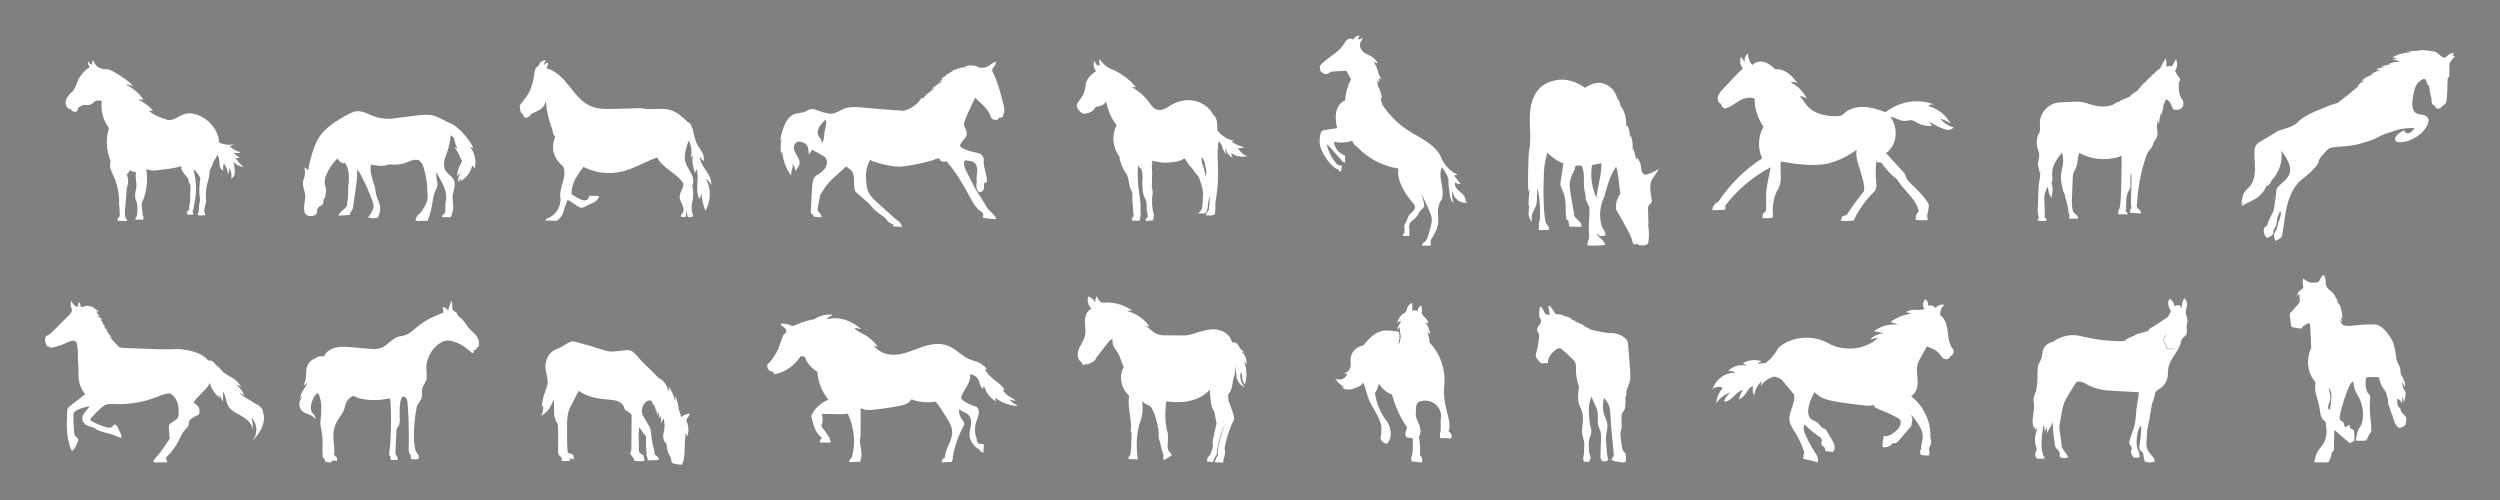 <?xml version="1.0" encoding="utf-8"?>
<!-- Generator: Adobe Illustrator 27.0.1, SVG Export Plug-In . SVG Version: 6.00 Build 0)  -->
<svg version="1.2" baseProfile="tiny" xmlns="http://www.w3.org/2000/svg" xmlns:xlink="http://www.w3.org/1999/xlink" x="0px"
	 y="0px" viewBox="0 0 10000 2000" overflow="visible" xml:space="preserve">
<rect x="0" y="0" width="10000" height="2000" fill="#808080" stroke="none"/>
<g id="Слой_2" display="none">
	<g id="XMLID_00000178184301234892554680000005221092703084762264_" display="inline">
		<g>
			<rect fill="#1674A6" width="10000" height="2000"/>
		</g>
		<g>
		</g>
	</g>
</g>
<g id="Objects">
	<g>
		<g>
			<g id="XMLID_00000099625352737456187120000014762219714870671493_">
				<g>
					<path fill="#FFFFFF" d="M9811.57,225.51c2.109-2.76,6.52-2.01,7.91,0.85
						c-6.551,5.93-12.761,13.14-18.08,20.95c-0.83,1.22-1.641,2.47-2.221,3.83
						c-1.39,3.27-1.31,6.95-1.199,10.51C9797.77,277.41,9797.77,290.22,9797.21,303
						c-0.07,1.57-0.17,3.23-1.06,4.52c-0.74,1.08-1.931,1.75-2.841,2.69
						c-2.18,2.23-2.54,5.61-2.75,8.72c-2.01,30.82,0.561,62.23-6.76,92.23
						c-1.59,4.31-4.01,5.62-6.189,6.92c-6.17,3.7-11.62,8.58-15.98,14.3
						c-4.52,1.78-8.21,2.22-11.86,1.98c-2.46-0.16-5.279-0.92-6.279-3.18
						c-0.38-0.88-0.431-1.87-0.76-2.77c-0.631-1.71-2.2-2.88-3.681-3.94
						c-4.42-3.17-9.05-6.62-11.1-11.66c-1.88-4.62-1.28-9.81-1.69-14.78
						c-0.38-4.63-1.66-9.13-2.81-13.63c-3.12-12.2-5.34-24.62-6.641-37.14
						c-0.109-1.12-0.229-2.28-0.81-3.25c-0.66-1.11-1.82-1.81-2.81-2.65
						c-2.98-2.52-4.41-6.4-5.471-10.15c-1.069-3.76-1.939-7.68-4.18-10.87
						c-2.24-3.2-6.33-5.5-10.05-4.33c-11.4,4.72-22.2,13.64-28.54,25.11
						c-4.3,7.77-6.55,16.49-8.57,25.15c-3.93,16.87-7.149,34.05-6.93,51.38
						c0.149,12.64,2.979,26.66,13.28,33.99c7.119,5.07,16.319,5.84,24.96,7.19
						c8.649,1.35,17.949,3.95,22.949,11.13c6.351,9.12,3.15,21.73-1.84,31.66
						c-11.319,22.54-30.91,40.82-56.38,52.88c-16.09,9.48-34.729,14.57-53.4,14.59
						c-6.39,0.01-13.71-1.1-17.14-6.48c-4.45-6.96,0.51-16.1,6.24-22.06
						c8.3-8.64,18.54-15.41,29.74-19.67c-0.591,5.39,3.779,10.5,9.02,11.91
						c5.23,1.41,10.92-0.29,15.43-3.3c4.5-3.01,8.04-7.24,11.5-11.41
						c1.58-1.91,3.19-3.89,3.931-6.25c-33.15-0.64-66.42,4.99-93.42,16.46
						c-13.7,3.32-27.051,8.09-39.75,14.2c-9.92,4.78-19.44,10.37-29.551,14.69
						c-8.3,3.55-16.939,6.22-25.56,8.88c-18.36,5.67-36.78,11.36-55.69,14.78
						c-24.18,4.37-48.859,5-73.319,7.38c-7.681,0.74-15.53,1.72-22.391,5.26
						c-6.34,3.29-11.409,8.55-16.34,13.72c-9.79,10.25-19.79,20.82-26.46,34.56
						c0.07,8.5-5.229,16.02-10.609,22.6c-11.03,13.5-23.4,25.9-36.86,36.96
						c-8.96,7.35-18.41,14.13-26.89,22.04c-21.83,20.36-36.381,47.53-45.851,75.84
						s-14.17,57.96-17.81,86.92c-2.601,17.23-5.2,34.47-7.8,51.7
						c-0.561,3.72-1.19,7.63-3.49,10.61c-1.5,1.94-3.58,3.33-5.63,4.69
						c-5.65,3.74-11.311,7.48-18.99,10.64c-1.521-5.48-3.04-10.96-5.57-18.5
						c-0.41-9.06,3.15-18.24,8.99-24.97c2.37-5.14,4.25-10.5,5.43-16.03
						c0.94-4.35,1.45-8.8,2.83-13.02c1.26-3.85,3.21-7.44,4.67-11.22
						c1.74-4.52,2.75-9.29,3.75-14.04c1.09-5.12,2.17-10.25,2.38-16.36
						c-1.18-1.51-2.369-3.02-3.55-4.53c-4.189,8.29-8.41,16.69-10.55,25.73
						c-3.12,13.17-1.91,27.84-9.25,39.2c-1.9,2.94-4.33,5.57-5.7,8.79
						c-2.149,5.07-1.38,10.84-2.069,15.12c-1.74,5.81-7.421,9.37-12.66,12.41
						c-3.54,2.05-7.08,4.09-12.7,5.6c-6.59-6.88-11.05-15.79-12.48-26.57
						c0.061-4.28,0.17-8.69,1.86-12.63c1.68-3.93,5.33-7.34,10.46-7.77
						c4.271-12.74,8.57-25.55,14.92-37.4c2.97-5.55,6.391-10.88,8.91-16.66
						c3.81-8.75,5.45-18.26,6.9-27.69c3.46-22.43,6.06-44.98,8.56-68.24
						c14.97-22.05,43.13-34.79,51.71-60.03c4.33-12.76,2.76-26.94-1.76-39.63
						c-4.521-12.7-11.811-24.2-17.17-33.19c-3.84-4.48-6.7-9.81-13.98-18.27
						c5.82,41.94-8.24,85.86-38.569,117.03c-3.62,10.21-10.36,19.3-19.08,25.73
						c1.25-6.11,2.51-12.21,3.76-18.31c-6.89,26.27-23.69,49.81-46.29,64.87
						C9006.59,805.5,8984.75,812.13,8966.47,824.76c2.15-6.95,5-13.68,8.5-20.06
						c-3.319,4.56-6.64,9.11-9.95,13.67c2.051-19.29,4.58-39.76,16.78-54.85
						c4.851-6,11-10.81,16.17-16.54c16.15-17.88,21.45-43.16,21.92-67.26
						c0.471-24.09-3.22-48.16-2.199-72.23c0.399-9.46,1.699-19.34,7.14-27.08
						c4.42-6.3,11.14-10.53,17.689-14.56c22.94-14.07,46.221-27.58,71.37-42.73
						c12.42-4.04,24.841-8.09,37.261-12.13c5.25-1.7,10.51-3.42,15.5-5.77
						c5.109-2.42,9.89-5.49,14.6-8.63c2.45-1.63,4.89-3.29,7.32-4.95
						c2.85-4.23,6.779-7.8,10.79-11.03c24.479-19.76,53.909-32.22,83.01-44.18
						c22.649-9.31,45.43-18.45,69.01-25c30.05-23.33,59.66-47.25,88.78-71.74
						c-3.851,2.1-7.7,4.19-11.561,6.28c7.471-10.58,18.261-18.77,30.46-23.11
						c-6.239-1.33-13.119,0.92-17.359,5.69c13.55-15.61,32.53-26.41,52.88-30.09
						c-4.83-1.04-10.061-0.01-14.13,2.79c10.59-10.22,24.45-16.99,39.01-19.07
						c-4.59-2.18-9.58-3.54-14.65-3.99c9.33-6.63,21.631-8.92,32.73-6.08
						c-3.54-2.24-7.74-3.44-11.92-3.4c11.96-9.95,29.18-9.53,44.71-8.38
						c-6.41-0.78-12.82-1.55-19.23-2.33c14.311-7.73,30.78-11.44,47.03-10.57
						c-6.58-5.37-17.16-8.95-27.97-9.74c6.83-2.85,14.35-4.03,21.71-3.39
						c-7.23-2.84-14.99-4.33-22.75-4.38c22.79-13.92,49.84-20.74,76.5-19.29
						c-6.39-2.23-13.271-3.06-20.021-2.42c19.41-4.25,39.381-5.88,59.21-4.82
						c-5.149-1.71-10.569-2.64-16-2.77c22.79-1.43,45.811,0.74,67.931,6.41
						c-2.73-1.68-5.46-3.35-8.19-5.02c8.75,2.45,16.98,6.75,24,12.54
						c4.23,3.49,8.021,7.51,12.46,10.74c4.431,3.23,9.73,5.68,15.21,5.38
						c5.261-3.67,8.25-6.34,11.24-9.02c1.42-1.27,2.84-2.54,4.37-3.66
						c2.74-1.99,5.81-3.47,9.01-4.55c3.311-1.12,7-1.8,10.25-0.5
						C9813.38,217.12,9812.06,221.27,9811.57,225.51z"/>
					<path fill="#FFFFFF" d="M9624.66,1669.04c1.28,9.8,0.06,18.16-1.84,26.02
						c-0.46,1.9-0.96,3.81-2.04,5.43c-1.681,2.57-4.53,4.09-7.271,5.5
						c-5.92,3.06-12.49,6.22-18.979,4.66c-3.601-1.75-6.13-5.18-8.65-8.6
						c-1.939-2.63-3.899-5.28-5.439-8.17c-1.71-3.2-2.86-6.64-4.021-10.07
						c-2.38-7.12-4.79-14.22-6.53-21.51c-6.68-14.22-12.029-31.17-15.72-48.49
						c0.061,4.11-1.18,8.21-3.52,11.61c2.76-12.5,2.43-25.64-0.99-37.98
						c-0.351,1.74-0.71,3.49-1.07,5.24c-0.46-7.16-0.97-14.49-3.689-21.13
						c-3.351-8.09-9.71-14.49-14.471-21.82c-7.729-11.93-11.06-26.08-14.26-39.92
						c-18.33-2.59-34.36-1.94-50.37-0.91c-5.2,18.01-4.109,33.24-0.5,47.84
						c1.391,5.61,3.22,11.27,6.931,15.72c2.02,2.42,4.569,4.42,6.25,7.1
						c3.56,5.64,2.569,12.91,1.789,19.55c-4.76,41.35,4.431,82.95,5.061,124.58
						c0.04,1.83,0.02,3.75-0.78,5.39s-2.68,2.93-4.45,2.44
						c-4.609,10.24-9.6,20.31-14.949,30.17c-4.221,1.39-8.11,1.33-11.99,1.26
						c-10.28-0.14-20.561-0.31-30.84-0.48c0.63-1.69,1.27-3.37,1.92-5.06
						c0.52-6.36,2.04-13.33,3.56-20.28c1.47-6.83,2.99-13.76,6.21-19.95
						c2.83-5.42,6.851-10.11,9.78-15.46c3.64-6.7,5.45-14.27,6.61-21.81
						c4.85-31.07-0.69-63.68-15.5-91.42c-4.15-7.77-9-15.17-12.561-23.22
						c-5.66-12.85-7.83-26.92-9.939-40.8c-6.03,4.87-11.061,10.95-14.73,17.8
						c-15.86,37.81-28.75,76.34-37.64,115.86c-1.94,8.55-3.011,19.15,3.899,24.56
						c2.78,2.17,6.49,3.1,8.84,5.71c2.7,2.97,3,7.31,3.75,11.25
						c0.761,3.94,2.721,8.32,6.641,9.23c4.04-3.52,8.78-6.97,13.52-10.41
						c2.221,3.18,2.851,8.79,4.07,14.26c2.38,1.52,4.4,2.43,6.43,3.33
						c3.011,1.35,6.13,2.78,8.23,5.31c2.63,14.58,3.12,28.63,0.89,42.22
						c-7.27,3.94-11.95,6.8-16.79,9.31c-21.09-17.28-41.35-35.2-61.62-53.13
						c-1.47,23.59-2.439,48.07-1.899,72.49c0.13,5.62-0.44,12.53-5.58,14.81
						c-0.82,0.37-1.771,0.61-2.4,1.28c-0.67,0.72-0.84,1.77-0.97,2.74
						c-1.66,12.18-5.41,24.06-11.06,34.99c-5.921,3.81-11.61,3.77-17,3.64
						c-14.28-0.31-28.561-0.63-42.851-0.94c1.5-6.49,4.11-14.9,6.72-23.32
						c1.67-5.33,3.33-10.68,5.78-15.68c6.61-13.58,18.561-23.84,26.2-36.86
						c7.4-12.64,10.47-27.45,11.04-42.09c0.55-14.64-1.311-29.26-3.16-43.78
						c-5.6-2.65-11.82-8.67-15.84-16.15c-6.24-11.55-6.57-25.22-8.601-38.17
						c-2.729-17.4-8.72-34.11-13.039-51.19c-4.311-17.09-6.971-35.12-2.921-52.27
						c-16.619-18.58-26.399-41.94-29.22-66.12c-2.82-24.21,1.28-49.17,11.73-71.18
						c-0.74-30.32-2.5-60.21-4.271-90.1c-0.13-2.11-0.3-4.34-1.54-6.05
						c-1.899-2.67-5.859-3.16-8.91-2c-3.08,1.14-5.479,3.56-7.779,5.9
						c-6.48,0.84-11.48,6-14.551,12.13c-0.51,1.06-1.1,2.24-2.21,2.59
						c-0.619,0.19-1.27,0.09-1.88,0c-9.8-1.55-19.569-3.09-29.359-4.65
						c-2.221-0.34-4.511-0.74-6.32-2.02c-3.27-2.34-4.01-6.79-4.47-10.77
						c-1.29-10.76-2.57-21.53-3.86-32.29c-0.54-4.68-0.92-9.99,2.22-13.53
						c9.29-9.48,18.49-20.05,27.721-30.62c3.239-3.73,6.55-7.57,8.239-12.22
						c3.98-10.96-2.01-23.11-0.529-34.68c-4.32,3.9-7.9,8.6-10.511,13.8
						c0.631-6.45,3.24-12.7,7.37-17.67c-2.25,1.28-4.069,3.35-5.06,5.77
						c3.63-9.52,13.399-14.94,21.07-21.66c1.01-0.86,2-1.81,2.529-3.01
						c0.95-2.11,0.33-4.53-0.189-6.78c-2.32-10.09-2.21-20.73,0.27-30.8
						c9.08,8.64,20.391,14.89,32.53,18.01c8.11-3.03,21.229,1.92,29.43-5.27
						c4.271-3.75,5.7-9.69,8.46-14.64c2.34-4.17,5.761-7.75,9.8-10.28
						c0.86-0.54,1.94-1.05,2.891-0.65c0.82,0.34,1.24,1.24,1.56,2.07
						c3.09,7.75,4.92,15.98,5.45,24.3c0.34,5.8,0.09,11.78,2.13,17.22
						c3.16,8.38,11.08,13.79,17.82,19.69c8.93,7.8,16.43,17.25,21.99,27.72
						c-2-2.78-4.971-4.84-8.261-5.75c8.03,6.6,14.41,15.15,18.48,24.71
						c-2.21-4.04-6.38-6.95-10.93-7.66c11.01,9.35,18.89,22.35,22.069,36.44
						c-1.489-4.11-4.27-7.75-7.85-10.28c11.25,13.94,11.5,33.54,10.68,51.44
						c-0.21-5.22-3.52-10.19-8.24-12.41c4.471,6.53,6.82,14.52,6.61,22.44
						c-1.43-4.72-5.18-8.68-9.81-10.34c3.47,3.89,6.02,8.65,7.33,13.71
						c11.689,12.43,29.38,10.7,44.869,8.85c30.4-3.67,61-5.35,91.61-5.06
						c21.22,3.62,38.66,21.99,52.39,40.59c4.891,6.62,9.57,13.44,13.381,20.73
						c11.079,21.22,14.39,45.51,17.51,69.23c0.63,8.11,3.05,16.72,6.569,24.05
						c3.521,7.31,8.15,14.26,9.711,22.23c1.329,6.8,0.319,13.94,2.13,20.6
						c1.72,6.23,5.75,11.52,8.89,17.19c6.51,11.69,9.22,25.47,7.66,38.76
						c-0.141-7.86-9.01-14.92-11.271-22.84c0.78,10.79,2.24,21.68,7.78,30.84
						c2.34,3.92,5.45,7.57,6.34,12.03c0.61,2.95,0.17,6.01-0.319,9
						c-1.91,11.92-4.48,23.76-7.71,35.41c2.149-9.5-1.54-19.57-5.181-28.78
						c0.271,10.24-0.649,20.48-2.76,30.51c0.06-3.75-1.12-7.63-3.1-10.87
						c-3.11-5.12-7.96-8.96-12.931-12.31c-2.76,9.19-2.17,15.32-1.14,21.36
						c0.91,5.4,2.47,11.21,6.89,14.41c1.71,1.23,3.811,2.05,4.99,3.77
						c1.58,2.3,1.04,5.4,1.54,8.14c0.7,3.72,3.33,6.76,5.86,9.6
						C9613.98,1657.16,9619.33,1663.1,9624.66,1669.04z M9325.61,1587.01
						c0.17-6.48,0.02-13.08-1.79-19.31c-2.15-7.38-6.62-14.35-6.13-22.02
						c-1.54,6.03-1.03,14.12,0.359,21.62c1.391,7.47,3.62,14.91,3.47,22.54
						c-0.229,11.9-6.17,22.87-8.699,34.52c-0.65,2.95-1.07,6.13,0,8.96
						c1.08,2.84,4.069,5.16,7.04,4.5C9322.49,1620.97,9325.12,1604.06,9325.61,1587.01z"/>
					<path fill="#FFFFFF" d="M8614.55,1305.85c-1.01,0.59-1.85,1.44-2.42,2.45
						C8612.91,1307.45,8613.71,1306.63,8614.55,1305.85z M8210.58,1688.54
						c-6.68,16.14-15.04,31.57-24.96,45.95c3.93-7.94,2.24-17.38,0.47-26.07
						c-1.29,6.85-4.27,13.37-8.6,18.83c2.17-8.92,1-18.56-3.01-26.8
						c-0.27,1.47-0.54,2.93-0.8,4.4c-2.08,11.65-4.12,23.32-5.61,35.06
						c-2.44,19.25-3.37,53.32,2.36,74.19c2.23,6.53,5.24,12.78,9.05,19.09
						c-8.16,2.41-16.84,2.1-25.34,1.77c-3.28-0.11-7.07-0.51-8.89-3.24
						c-1.12-1.68-1.17-3.83-1.83-5.75c-0.8-2.36-2.52-4.35-3.1-6.78
						c-1.15-4.8,2.39-9.3,4.39-13.82c2.11-4.75,2.56-10.22,1.27-15.27
						c-0.93-3.62-2.72-6.95-3.9-10.49c-2.57-7.6-2.37-30.12-0.73-37.96
						c1.63-7.85,4.64-15.33,6.96-23.88c-0.37-1.91-1.27-3.72-2.59-5.15
						c-1.25,2.9-2.52,5.79-3.79,8.7c-2.33-6.44-4.26-13.03-5.76-19.71
						c0.03,3.68-0.19,7.36-0.68,11.02c-6.37-15.06-5.54-32.13-3.38-48.33
						c2.14-16.21,5.51-32.5,3.88-48.77c-0.51-5.14-1.53-10.24-1.65-15.41
						c-0.27-11.36,3.77-22.33,9.98-35.75c3.72-19.43,5.65-39.21,5.72-59.01
						c0.07-18.04-1.22-36.92,6.41-53.29c2.82-6.05,6.81-11.55,9.17-17.82
						c4.44-11.74,2.8-25.12,7.22-36.87c6.04-16.15,22.24-26.16,39.82-30.47
						c28.08-21.23,64.979-30.4,99.72-24.77c7.48,1.2,14.84,3.06,22.21,4.79
						c42.561,10,86.101,15.85,129.79,17.44c10.47,0.38,21.09,0.51,32.92-0.7
						c6.55-4.72,13.11-9.44,19.67-14.16c-1.279,1.51-2.54,3.03-3.81,4.55
						c6.939-4.71,14.49-8.52,22.41-11.31c-1.051,0.84-2.08,1.69-3.13,2.53
						c8.6-6.24,18.43-10.77,28.77-13.25c-1.58,1.21-3.17,2.44-4.74,3.65
						c9-4.51,18.721-7.61,31.44-10.8c3.58,0.37,6.47-2.84,8.26-5.96s3.42-6.72,6.69-8.22
						c-0.341,0.91-0.69,1.81-1.021,2.73c3.601-3.5,8.03-6.15,12.82-7.7
						c2.729-2.56,5.72-4.82,8.95-6.69c-1.07,1.02-1.971,2.21-2.67,3.51
						c3.8-4.08,8.329-7.49,13.3-9.99c-0.76,1.06-1.521,2.1-2.28,3.15
						c4.5-3.84,9.01-7.69,13.521-11.54c-0.78,1.18-1.54,2.37-2.311,3.54
						c3.47-3.21,7.13-6.25,10.94-9.06c-0.61,1.03-1.221,2.05-1.83,3.07
						c3.529-3.77,7.83-6.82,12.56-8.9c-0.79,0.76-1.58,1.53-2.359,2.29
						c9.409-5.89,14.489-16.59,19.06-26.71c0.76-1.68,1.54-3.48,1.33-5.31
						c-0.23-1.86-1.44-3.43-2.51-4.97c-9.011-13.11-9.62-31.5-2.49-43.14
						c9.47,5.19,16.56,14.54,19.01,25.06c0.3,1.26,0.53,2.55,0.51,5.34
						c2.9-3.13,7.46-4.01,11.71-4.45c2.811-0.29,5.71-0.45,8.41,0.39
						c2.7,0.83,5.19,2.86,5.9,6.97c1.27,0.72,2.53,1.46,3.78,2.18
						c0.159-7.37,0.34-14.89,2.75-21.85c1.97-5.67,5.439-11.16,6.699-16.39
						c7.091,5.44,11.54,14.17,11.801,23.11c0.319,11.36-5.721,22.17-5.421,33.52
						c0.24,9.64,5.011,18.56,6.721,28.04c1.49,8.23-1.51,16.17-2.681,23.41
						c-2.109,12.89,4.511,27.41-2.38,38.52c-4.529,7.3-13.859,10.84-17.63,18.56
						c-1.39,2.84-1.899,6.01-2.569,9.09c-8.561,39.11-45.711,67.94-51.45,107.55
						c-1.53,10.58-0.7,21.4-2.29,31.97c-2.91,19.16-14.141,36.92-30.23,47.73
						c-6.67,4.47-14.279,7.97-19.67,16.51c-0.13,13.96-7.189,26.78-11.109,40.19
						c-2.021,6.87-3.221,13.95-4.41,21c-5.561,32.81-11.13,65.61-17.38,95.29
						c0.739,12.08-1.16,24.14-1.99,36.21c-0.83,12.07-0.49,24.6,4.39,35.66
						c4.55,10.3,12.65,18.51,19.8,27.2c3.971,4.82,7.801,10.14,8.69,16.32
						c0.15,0.91,0.2,1.89-0.271,2.69c-0.399,0.69-1.109,1.12-1.81,1.49
						c-9.77,5.18-21.59,3.51-32.5,1.7c-1.36-0.21-2.78-0.47-3.83-1.35
						c-0.99-0.83-1.51-2.08-1.95-3.29c-2.37-6.51-3.87-13.35-4.439-20.24
						c-0.391-4.65-0.48-9.7-3.42-13.32c-2.33-2.88-6.03-4.27-8.67-6.87
						c-5.801-5.73-4.79-15.2-3.5-23.27c3.97-24.56,6.739-49.31,6.34-73.81
						c-1.29-0.31-2.57-0.61-3.86-0.92c-9.84,14.68-12.5,32.93-13.78,50.56
						c-0.89,12.45-1.199,25.21,2.45,37.15c2.01,6.53,5.141,12.67,6.97,19.25
						c0.95,3.43,1.53,6.95,2.11,10.46c0.29,1.75,0.57,3.48,0.46,5.74
						c-7.7,3.98-16.91,2.97-26.07,1.23c-3.199-5.07-5.869-10.45-7.979-16.06
						c-0.66-1.74-1.26-3.54-1.33-5.4c-0.1-3.25,1.46-6.29,2.22-9.45
						c1.24-5.15,0.25-10.81-2.67-15.24c-2-3.02-4.88-5.55-6.069-8.98
						c-1.33-3.86-0.261-8.08,0.92-11.99c7.069-23.64,17.68-46.28,22.13-70.55
						c4.42-24,2.71-48.99,8.939-77.14c0.19-7.74,2.4-15.27,3.99-22.84
						c1.59-7.58,2.55-15.57,1.11-22.93c-32.4-1.73-64.82-3.47-97.24-5.18
						c-16.5-0.88-33.07-1.77-49.35-4.7c-24.74-4.47-48.74-13.76-69.881-26.93
						c-7.18-3.8-15.35-5.72-23.47-5.5c-2.76,0.06-5.63,0.42-7.96,1.92
						c-2.229,1.45-3.689,3.77-5.08,6.03c-9.149,14.8-18.28,29.6-27.41,44.39
						c-5.62,9.09-11.25,18.24-15.42,28.08c-4.609,10.91-7.34,22.52-9.779,34.13
						c-4.801,22.84-8.561,45.96-11.78,67.93c3.83,22.38,8.1,58.9,10.609,81.7
						c8.25,11.43,16.391,22.92,24.431,34.5c0.67,0.95,1.34,2.19,0.76,3.2
						c-0.33,0.58-1.02,0.88-1.65,1.11c-8.449,3.11-17.899,3.45-26.54,0.93
						c-1.029-0.3-2.069-0.65-2.89-1.33c-1.06-0.9-1.62-2.27-1.95-3.63
						c-1.399-5.61,0.29-11.75-1.67-17.19c-2.56-7.12-10.46-10.78-14.569-17.14
						c-2.761-4.27-3.61-9.47-4.391-14.5C8215.01,1750.21,8211.32,1719.06,8210.58,1688.54z
						 M8669.53,1395.19c11.399,3.44,24.189,2.02,32.79-3.53c-10.79,3.13-22.62,6-32.771,1.31
						c-1.149-0.53-2.28-1.17-3.03-2.18c-1.779-2.44-0.699-5.84-1.159-8.82
						c-0.86-5.49-6.7-8.73-9.11-13.73c-2.4-4.96-1.07-10.98,1.46-15.89
						c2.53-4.9,6.16-9.17,8.36-14.03c-3.23,1.84-5.261,5.2-7.101,8.43
						c-2.46,4.35-4.899,8.92-5.3,13.91c-0.4,4.91,1.311,9.96,4.62,13.61
						c1.729,1.91,3.91,3.53,4.95,5.89c1.24,2.89,0.46,6.23,0.8,9.35
						c0.1,1.01,0.33,2,0.86,2.86C8665.9,1393.92,8667.76,1394.65,8669.53,1395.19z"/>
					<path d="M8499.83,395.17c-0.16,0.09-0.32,0.19-0.48,0.28
						C8499.51,395.35,8499.67,395.25,8499.83,395.17z"/>
					<path fill="#FFFFFF" d="M8476.76,407.04c6.34-5.76,14.21-9.8,22.59-11.59
						c1.41-0.3,2.83-0.55,4.261-0.72c-1.25-0.33-2.62-0.16-3.78,0.44
						c5.3-3.12,10.96-5.62,16.82-7.48c-0.141,0.2-0.261,0.4-0.351,0.63
						c0.26-0.26,0.53-0.5,0.79-0.76c1.46-0.45,2.93-0.91,4.42-1.28
						c-0.97-0.45-2.1-0.4-3.08,0c9.75-9.32,20.65-17.42,32.391-24.06
						c-0.471-0.93,0.27-2.06,0.979-2.87c7.19-8.21,14.38-16.41,22.84-26.38
						c4.9-3.38,9.801-6.76,14.71-10.14c-1.97,0.7-3.939,1.4-5.909,2.11
						c7.649-7.76,15.829-15.01,24.439-21.68c-1.32,0.79-2.649,1.58-3.979,2.37
						c3.89-5.59,9.55-9.94,15.96-12.24c-0.67-0.62-1.771-0.68-2.511-0.15
						c3.721-4.99,8.301-9.34,13.471-12.81c2.899-1.95,6.029-3.65,8.479-6.15
						c2.58-2.62,4.26-5.97,5.891-9.25c5.189-10.41,10.369-20.81,17.02-31.22
						c3.47,10.28,5.81,21.71,1.86,31.81c0.149,0.48,0.75,0.76,3.359,0.04
						c3.551-0.64,7.11-1.26,10.66-1.88c2.26-0.39,4.88-0.68,8.061,2.88
						c6.92-9.42,12.96-19.48,17.619-29.64c7.37,14.05,5.45,32.44-2.84,44.53
						c-0.09,3.18,1.48,6.14,3.011,8.93c1.449,2.64,2.899,5.28,4.35,7.92
						c1.39,2.54,2.79,5.1,4.55,7.4c1.59,2.08,3.53,4.08,6.2,6.92
						c1.18,3.35,2.35,7.11,0.89,10.35c-1.09,2.41-3.41,3.98-4.77,7.21
						c-0.36,12.63-0.72,25.35,1.31,37.83c2.03,12.47,6.63,24.82,15.34,33.74
						c1.7,8.13,3.141,17.02-0.68,24.39c-3.6,6.94-11.02,10.88-19.41,13.63
						c-3.8-0.32-7.6-0.64-11.399-0.97c-2.16-0.18-4.41-0.39-6.25-1.54
						c-2.601-1.63-3.78-4.73-4.82-7.62c-2.38-6.64-4.87-13.32-8.78-19.19
						c-3.899-5.87-9.41-10.94-16.95-13.1c-2.829,8.14-6.409,15.98-10.199,23.72
						c-0.37,8.92-1.48,17.82-3.37,26.55c0.27-2.9-0.181-5.86-1.311-8.54
						c0.12,7.2-0.52,14.41-1.88,21.47c-0.96-3.5-1.92-7-2.88-10.51
						c-2.09,9.9-4.18,19.81-6.27,29.71c-0.28-0.66-0.521-1.33-0.79-1.99
						c0.979,5.61,1.05,11.62-1.87,16.46c0.09-4.65-1.38-9.32-4.12-13.08
						c-0.05,8.19-1.33,16.37-3.78,24.18c-0.13-0.26-0.24-0.52-0.359-0.78
						c0.01,0.19,0.02,0.37,0.029,0.55c0.83,8.74,3.32,17.31,3.4,26.09
						c0.08,8.92-2.41,17.85-7.101,25.44c-2.869,4.65-6.56,8.83-8.72,13.85
						c-1.859,4.29-2.52,9.02-4.319,13.34c-3.631,8.71-11.44,14.89-16.801,22.65
						c-4.63,6.7-7.37,14.5-9.939,22.22c-20.07,60.44-32.45,123.42-34.87,186.68
						c-2.92,5.27-2.17,12.33,1.79,16.87c1.92,2.2,4.45,3.77,6.57,5.77
						c4.05,3.79,6.55,9.04,7.729,15.42c-14.86-0.24-29.71-1.13-44.49-2.68
						c-0.149-5.99-0.04-12.67,4.101-17.01c0.67-0.7,1.46-1.36,1.77-2.28
						c0.36-1.05,0.03-2.2-0.27-3.27c-2.471-8.9-2.04-18.31-1.65-27.53
						c1.63-38.33,2.12-76.71,1.61-114.77c-3.851,16.5-5.181,33.59-3.92,50.5
						c0.33,4.44,0.83,8.98-0.21,13.32c-1.181,4.97-4.261,9.23-6.75,13.69
						c-11.28,20.17-10.681,44.62-9.681,67.71c0.17,3.87-0.21,8.69-3.779,10.22
						c2.649,3.58,5.3,7.17,7.829,10.65c1.07,1.33,1.94,2.81,2.851,5.35
						c-11.93-0.05-23.86-0.09-35.79-0.14c-1.19,0-2.58-0.1-3.271-1.08
						c-0.489-0.68-0.47-1.59-0.42-2.43c0.21-3.77,0.57-7.53,1.08-11.27
						c0.061-0.48,0.141-0.99,0.4-1.4c0.31-0.49,0.84-0.79,1.28-1.17
						c1.13-0.95,1.659-2.42,2.109-3.82c4.49-14.04,5.12-28.98,5.71-43.71
						c0.62-15.49,1.25-30.99,2.011-47.05c0.189-8.67,0.38-17.34,0.569-26.01
						c0.11-5,0.22-10,0.3-15.01c0.44-26.69,0.07-53.4,0.67-82.35
						c-4.68,3.69-10.52,5.54-16.27,7.09c-50.79,13.71-107.2,8.87-152.85-17.29
						c-4.29,10.17-6.511,21.22-6.5,29.8c-1.891,11.84-3.83,23.87-9.061,34.65
						C8299.13,681.81,8295.56,687,8293.55,692.87c-2.1,6.14-2.39,12.74-2.66,19.22
						c-0.409,9.72-0.81,19.44-1.21,29.16c-0.29,7.04-0.58,14.08-0.87,21.12
						c-0.59,14.3-1.18,28.61-1.27,42.92c-0.09,13.47,0.33,27.25,4.58,39.09
						c0.63,3.61,3.25,6.55,6.1,8.86c2.84,2.31,6.03,4.22,8.53,6.9
						c3.34,3.6,5.23,8.51,5.65,14.44c-10.891,0.51-21.801,0.6-32.69,0.27
						c-1.12-0.04-2.42-0.17-3.04-1.11c-0.42-0.63-0.39-1.44-0.34-2.19
						c0.26-3.43,0.87-6.84,1.83-10.15c0.24-0.81,0.479-1.72,0.06-2.44
						c-0.31-0.54-0.91-0.83-1.41-1.21c-2.149-1.6-2.43-4.65-2.55-7.33
						c-0.13-3.08-0.31-6.17-0.63-9.24c-2.39-23.43-12.46-45.38-15.53-66.02
						c-5.689-8.74-7.93-19.22-9.909-29.47c-3.03-15.6-5.73-31.5-4.261-47.33
						c1.34-14.44,6.11-28.35,7.96-42.74c1.971-15.41,0.521-31.26-4.06-44.95
						c-10.37,12.88-20.6,26.02-28.15,40.73c-7.55,14.71-12.34,31.21-11.1,47.7
						c0.57,7.54,2.37,15.25,0.39,22.55c-0.819,3.05-2.3,5.94-2.62,9.08
						c-0.52,4.98,1.881,9.75,4.21,14.19c-1.119,0-2.21-0.62-2.84-1.54
						c-0.16-0.39-0.34-0.79-0.529-1.18c0.1,0.43,0.279,0.83,0.529,1.18
						c3.57,8.39,2.99,18.04,1.67,27.11c-1.199,8.27-2.939,16.45-5.229,24.49
						c-0.4-6.71-2.58-13.3-6.25-18.93c0.89,1.84,1.399,3.87,1.479,5.92
						c-4.75-11.31-7.41-23.5-7.79-35.76c-6.63,10.72-11.12,22.74-14.02,34.25
						c-0.58,7.92-0.3,15.87-0.02,23.81c0.78,21.81,1.57,43.63,1.7,64.93
						c2.07,2.38,4.14,4.76,6.21,7.14c0.61,0.7,1.25,1.47,1.36,2.4
						c0.21,1.7-1.41,3.04-2.97,3.73c-3.31,1.46-7.04,1.58-10.66,1.59
						c-6.25,0.01-12.49-0.27-18.71-0.82c-0.71-0.06-1.45-0.14-2.03-0.56
						c-1.07-0.77-1.12-2.32-0.94-3.63c0.46-3.49,1.8-6.86,3.85-9.73
						c-2.23-8.34-4.48-16.8-4.58-25.44c-0.05-3.76,0.32-7.52,0.62-11.27
						c2.75-34.33-0.12-69.07,5.04-103.36c3.5-15.23,4.87-30.94,4.08-46.55
						c-0.88,2.96-1.75,5.92-2.63,8.88c-0.86-10.7-2.96-21.31-6.22-31.54
						c0.01,1.53,0.02,3.06,0.04,4.59c-2.36-17.86,8.19-35.9,4.32-53.49
						c-0.95-4.28-2.72-8.33-4.16-12.47c-6.43-18.41-6.29-39.04,0.1-58.28
						c7.1-8.45,8.51-20.27,8.26-31.31c-0.24-11.03-1.84-22.21,0.44-33.01
						c1.29-6.11,3.78-11.9,6.61-17.46c3.99-7.86,8.71-15.4,14.56-22.01
						c11.59-13.1,27.59-22.24,44.76-25.58c7.79-1.51,15.75-1.86,23.68-2.2
						c12.729-0.55,25.46-1.1,38.19-1.65c19.789-0.85,40.22-1.61,61.42,6.65
						c18.02,6.13,36.569,11.23,55.58,12.3c19,1.07,38.6-2.1,55.079-11.62
						c-1.3,0.6-2.609,1.19-3.909,1.78C8462.13,411.16,8469.3,407.91,8476.76,407.04z M8480.75,406.78
						c-0.72-0.08-1.44-0.02-2.15,0.1C8479.32,406.84,8480.03,406.78,8480.75,406.78z"/>
					<path d="M8207.19,742.2c0.189,0.39,0.369,0.79,0.529,1.18
						C8207.47,743.03,8207.29,742.63,8207.19,742.2z"/>
					<path fill="#FFFFFF" d="M7810.48,1394.65c8,9.78,2.37,27.12-8.66,30.21
						c-2.51,6.76-9.24,11.73-16.44,12.14c-7.2,0.4-14.45-3.78-17.68-9.17
						c-17.63-26.58-34.1-31.36-60.27-42.48c-10.61,19.42-21.22,38.84-31.84,58.27
						c-7.99,14.62-8.65,32.1-7.54,48.74c1.12,16.63,3.81,33.33,1.81,49.87
						c-2.01,16.55-9.68,33.5-25.66,42.97c50.3,38.42,80.44,101.9,77.14,164.79
						c5.22,12.04,4.15,26.62-2.66,37.05c-0.71,3.51-2.93,6.7-2.94,10.29
						c0,1.63,0.47,3.23,0.9,4.81c1.13,4.1,2.07,8.43,1.07,12.56
						c-0.61,2.48-1.91,4.91-0.65,6.4c-6.37,1.82-13.16,1.04-19.74,0.24
						c-2.04-0.24-4.09-0.49-6.13-0.74c-3.14-0.38-6.3-0.76-8.39-1.8
						c-1.04-3.75-1.8-7.57-2.28-11.43c-0.2-1.62-0.35-3.28,0.07-4.86
						c0.41-1.58,1.49-3.08,3.91-5.94c-0.96-16.49,6.33-32.45,6.64-48.96
						c0.24-12.36-3.48-24.53-8.95-35.62c-5.47-11.08-12.65-21.22-19.8-31.29
						c-5.17-7.29-10.44-14.68-17.59-20.66c0.18,5.5,4.22,10.23,4.78,15.71
						c0.49,4.82-1.78,9.47-2.44,14.27c-0.31,2.34-0.25,4.72-0.54,7.07
						c-0.66,5.15-3.13,10.06-6.7,13.33c-14.48,16.81-28.96,33.63-43.44,50.44
						c-3.2,3.71-6.46,7.49-10.62,10.09c-4.16,2.6-9.42,3.89-14.49,0.34
						c-7.14,11.11-19.89,18.4-33.97,18.07c-2.98,0.11-5.99-0.96-7.78-4.12
						c0.57-13.98,2.57-27.92,5.96-42.64c4.45,1.45,8.9,2.89,13.66,1.17
						c7.29-0.32,13.79-4.46,19.82-8.57c14.96-10.23,30.57-22.94,33.54-40.81
						c0.88-5.33,0.43-11.15-2.7-15.55c-2.51-3.52-6.43-5.73-10.24-7.79
						c-19.64-10.61-39.83-20.23-59.7-28.21c-9.1-2.83-17.89-6.7-26.12-11.51
						c-4.48-2.61-9.19-6.09-6.76-12.06c-12.38,5.1-26.34,3.91-39.66,2.5
						c-35.21-3.73-70.33-8.37-105.3-13.92c-35.31-5.6-73.52-13.84-93.41-39.41
						c-10.73,17.21-18.68,36.14-23.45,55.85c-4.48,18.47-4.76,41.19,10.27,52.82
						c7.08,5.47,16.39,7.37,23.52,12.76c8.89,6.72,13.76,18.36,23.83,23.14
						c2.96,1.41,6.3,2.16,8.87,4.2c2.05,1.62,3.44,3.92,4.78,6.17
						c6.58,11.02,13.17,22.05,19.75,33.08c4.73,7.91,9.53,15.99,11.53,24.99
						s0.76,19.22-6.04,26.56c-10.6-0.9-21.16-2.23-30.4-3.58
						c-0.58-6.42-1.49-13.53-6.4-17.72c-1.62-1.38-3.58-2.34-5.21-3.71
						c-3.44-2.9-5.17-7.71-4.36-12.14c0.38-2.05,1.24-3.97,1.68-6.01
						c1.6-7.47-3.72-15.73-10.59-18.22c-20.5-14-39.37-30.39-58.13-48.71
						c-7.32,12.76-2.09,28.82,3.87,42.27c10.37,23.38,22.6,45.94,36.54,67.38
						c4.17,6.42,8.55,12.84,11.03,20.09c2.48,7.24,2.85,15.59,0.32,22.1
						c-18.56-6.33-37.93-10.25-55.32-13.8c-2.2-7.54-1.79-15.83,2.69-26.67
						c-9.56-28.4-22.36-55.72-38.09-81.23c-9.11-14.79-19.47-29.7-21.57-46.93
						c-4.22-34.71,26.17-68.22,17.95-103.76c-16.71-19.93-33.42-39.86-50.13-59.79
						c-0.01-0.01-0.01-0.01-0.01-0.01c-4.78-2.85-9.71-5.39-14.93-7.36
						c-4.83-1.82-9.99-3.08-15.18-3.63c-7.44,2.54-14.74,5.43-21.68,9.11
						c-12.7,6.74-24.28,16.38-29.3,28.08c-1.12-7.64,0.88-15.69,4.13-20.87
						c-17.46,15.19-29.15,36.85-32.15,60.09c-5.62-12.18-7.5-26.05-3.71-37.77
						c-6.87,0.54-12.86,5.07-17.21,10.42c-4.35,5.35-7.45,11.59-11.34,17.28
						c-7.5,10.98-18.03,19.88-27.81,25.97c1.7-14.59,6.64-28.79,16.2-39.02
						c-15.43,3.09-27.18,15.19-38.41,26.21c-11.23,11.03-24.44,22.18-38.16,20.03
						c4.64-13.72,13.46-26.01,24.99-35.66c-24.89,7.43-46.51,25.2-55.75,44.49
						c0.56-23.2,9.86-46.08,26.43-63.19c-7.83-4.24-17.25-5.43-25.89-3.28
						c-7.48,1.87-14.3,6.24-16.46,10.71c5.74-19,17.34-36.2,32.91-48.52
						c16.13-12.77,36.37-20.26,59.68-19.71c-9.52-6.8-22.35-8.72-30.06-5.85
						c17.32-20.6,47.41-29.41,75.81-21.73c-5.58-4.55-12.08-7.96-16.5-10.17
						c21.22-12.93,47.69-16.96,76.22-8.02c-6.69,1.25-13.11,3.98-15.86,11.15
						c9.36-3.04,19.29-4.17,29.11-3.55c12.66-7.89,23.06-19.07,32.38-30.78
						c3.86-4.84,7.57-9.8,11.31-14.74c4.17-9.73,10.5-18.35,19.15-24.55
						c53.22-38.11,128.7-42.24,185.51-11.87c63.75,37.32,150.7,29.77,204.04-19.9
						c-9.6,2.08-19.19,4.16-32.91,6.7c14.63-14.92,35.73-23.25,54.14-23.84
						c-11.45-3.51-22.91-7.03-39.24-8.78c28.11-21.21,64.89-30.57,97.82-26.3
						c-11.04-4.25-22.09-8.5-31.03-10.95c24.75-18.26,54.63-29.49,84.71-33.49
						c-7.34-1.77-14.69-3.55-22.85-6.05c15.13-8.41,33.21-11.37,48.06-7.8
						c9.47-0.99,18.95-1.97,26.81-3.74c-10.43-11.76-8.12-32.41,3.88-39.64
						c7.89,6.47,12.2,17.05,9.92,26.07c10.64-3.43,23.08-0.41,29.09,8.98
						c9.64-10.92,24.45-17.07,36.19-12.1c-12.46,8.74-18.73,25.44-16.31,41.82
						c20.23,13.36,26.52,39.88,29.32,63.96C7793.5,1349.86,7795.14,1375.87,7810.48,1394.65z"/>
					<path fill="#FFFFFF" d="M7813.97,509.08c-3.85,6.69-11.82,10.22-19.53,10.55
						c-7.72,0.32-15.28-2.08-22.49-4.85c-18.16-6.99-35.32-16.55-56.71-28.69
						c4.99,5.8,9.97,11.6,11.86,17.71c-21.15,1.2-42.62-3.69-61.15-13.95
						c-5.23-2.9-10.3-6.24-16.02-8.01c-5.72-1.76-12.38-1.7-20.04,0.66
						c-11.37,3.39-23.63,0.25-34.74-3.91c-11.12-4.17-22.09-9.42-33.59-11.59
						c15.52,21.55,23.08,48.69,20.92,75.16c-2.16,26.46-14.02,52.02-38.28,70.68
						c23.17,25.27,46.34,50.54,69.51,75.81c5.05,5.51,7.08,9.53,8.55,14.61
						c3.1,10.72,9.38,20.24,17.58,27.8c28.05,25.89,55.27,52.81,74.55,84.57
						c4.93,19.89-10.83,38.19-3.18,64.71c-17.28,0.52-31.52,1.9-48.32-0.99
						c-1.77-4.64,1.28-16.99,3.1-21.61c1.81-4.63,5.39-8.53,9.21-11.04
						c-4.68-29.1-24.93-52.9-44.37-75.04c-15.09-17.19-30.18-34.38-42.9-54.52
						c-23.7-18.6-45.19-40.02-61.52-66.19c-7.03-0.31-14.02-1.64-20.88-3.78
						c-3.19,24.15-3.61,48.67-1.24,72.92c0.87,8.98,2.13,18.05,0.97,27
						c-1.16,8.95-5.12,18-10.75,22.26c-35.35,34.09-59.27,69.72-80.09,113.04
						c-16.51,1.7-35.92,2.12-49.69,1.18c-0.4-27.34,14.79-17.6,22.56-24.5
						c24.18-37.65,43.44-61.62,69.32-95.48c1.68-21.95-4.66-43.64-10.94-64.74
						c-3.85-12.93-7.69-25.86-11.54-38.79c-5.93-19.94-11.92-40.97-7.43-60.82
						c-32.58,22.81-67.96,42.37-106.37,52.7c-60.78,16.34-134.28,4.71-197.36-5.97
						c-4.74,39.59,9.81,80.61-13.02,114.43c-11.89,20.25-19.32,54.76-19.43,78.24
						c-0.05,11.41,2.99,22.21-0.76,32.3c-9.7,3.17-29.71,1.38-39.31,1.75
						c-2.14-15.69,2.47-21.8,13.72-27.77c2.34-24.04-1.36-55.14,0.98-79.19
						c3.47-35.66,12.99-64.26,17.08-96.6c-71.79,38-134.97,92.18-182.08,154.47
						c3.83,5.12,1.54,13.6-2.26,15.52c-16.03,1.55-30.94,1.06-48.05,1.49
						c-1.76-11.84,9.54-28.36,22.97-32.74c45.47-68.61,104.24-128.38,175.86-174.51
						c-18.26-39.54-16.87-87.58,5.18-126.56c-22.67-33.53-35.64-73.53-35.52-112.24
						c-20.22-8.99-43.99-1.3-63.12,9.82c-19.12,11.12-36.65,25.79-55.06,29.79
						c-7.71-1.29-14.41-7.39-16.35-18.89c-10.79-3.92-15.08-17.81-12.19-28.93
						c2.88-11.11,10.94-20.03,18.74-28.47c25.58-27.71,51.17-55.41,81.14-84.12
						c-10.38-12.19-14.37-29.53-7.39-46.73c4.49,7.13,8.97,14.25,15.85,20.15
						c-3.79-11.05,0.03-24.29,12.32-32.31c0.02,15.74,4.85,31.45,16.92,45.54
						c11.15-13.01,30.62-16.59,47.19-12.26c16.58,4.34,30.64,15.35,44.27,29.03
						C7118.81,275.03,7137.11,282,7152,292.62c14.88,10.62,26.9,24.7,38.19,41.27
						c-7.98-6.37-19.28-8.3-26.86-3.69c27.5,12.95,50.33,35.55,64.4,65.7
						c-7.78-7.88-19.11-12.11-28.91-10.13c17.67,14.75,24.85,43.09,59.17,60.78
						c30.23,15.57,70.71,20.63,99.53,17.45c6.55-0.73,12.46-4,17.13-8.65
						c19.62-19.51,48.96-28.02,76.94-27.72c31.08,0.33,61.21,10.07,90.56,21.13
						c54.88-43.44,132.64-56.04,195.26-30.17c-8.32-2.71-18.01-0.66-25.1,4.92
						c38.57,10.94,72.77,36.62,89.62,70.45c-12.07-8.17-25.2-14.77-41.26-19.24
						C7775.36,492.03,7795.11,505,7813.97,509.08z"/>
					<path fill="#FFFFFF" d="M6634.24,675.59c-7.4,19.86-25.78,34.55-31.26,55.02
						c-1.92,7.23-2.12,14.8-1.92,22.26c0.38,12.87,1.92,25.68,4.62,38.24
						c1.27,5.89,2.78,12.16,0.55,17.74c-2.26,5.65-7.77,9.17-11.67,13.83
						c-0.65,0.78-1.26,1.6-1.83,2.41c-0.75,5.05-0.62,10.25-0.47,15.38
						c0.45,16.36,0.91,32.73,1.36,49.09c0.11,3.79,0.04,7.89-0.93,11.53
						c0.01,0.03,0.01,0.07,0.02,0.1c0.55,3.59,1.06,7.19,1.5,10.82
						c2.47,20.88,2.06,42.11-1.4,60.43c-3.18,7.26-12.74,8.59-20.64,8.9
						c-4.8,0.21-9.63,0.38-14.28-0.65c-4.66-1.06-9.18-3.56-11.71-7.6
						c0.44,1.64-0.89,3.36-2.47,3.97c-1.61,0.62-3.39,0.41-5.06,0.24
						c-1.72-0.2-3.5-0.41-4.87-1.44c-2.05-1.47-2.6-4.21-3.11-6.67
						c-3.77-17.81-12.33-34.14-20.82-50.23c-12.12-23.01-24.27-46.05-38.17-68.03
						c-2.88-4.59-5.93-9.25-7.26-14.48c-1-4.05-0.96-8.26-0.72-12.4
						c1.09-16.67,6.02-33.11,17.46-48.04c-2.19-18.93-4.38-37.86-6.57-56.76
						c-1.37-11.85-2.74-23.73-5.45-35.37c-1.33-5.82-3.08-11.74-4.45-17.33
						c-25.27,34.96-35.64,78.21-47.86,121.58c-15.38,31.54-20.14,68.14-13.36,102.58
						c1.34,6.68,3.09,13.36,6.13,19.45c5.27,10.51,14.62,21.33,12.12,32.22
						c-7.39,1.61-15.03,2.26-21.81,2.12c-5-2.5-9-6.92-9.76-11.95
						c-2.08,2.77-1.54,6.82,0.28,9.73c1.81,2.94,4.69,5.03,7.39,7.15
						c9.73,7.53,18.8,16.64,23.8,30.06c-23.8,3.19-47.93,3.94-71.56,2.4
						c-2.05-10.96,5.14-21.47,6.37-32.56c0.51-4.66,0-9.35-0.41-14.01
						c-2.29-27.73,0.89-55.6,1.92-83.4c0.34-8.94,0.41-18.08-2.3-26.57
						c-3.28-10.24-10.51-19.21-13.21-29.68c2.12-10.58-1.78-21.3-3.94-31.84
						c-6.92-33.49,3.32-69.71-11.71-101.04c-8.08-0.89-16.26-1.17-25.1,1.13
						c-2.29,18.08-14.03,33.55-19.27,51.01c-6.37,21.33-2.71,44.21,1.02,66.19
						c4.39,25.85,8.77,51.73,13.19,77.61c0.75,4.59,1.67,9.42,5.61,11.65
						c5.17,5.1,10.34,10.23,15.55,15.33c1.91,1.89,3.86,3.84,5.17,6.17
						c1.43,2.56,2.02,5.51,2.6,8.38c0.24,1.2,0.48,2.37,0.78,3.12
						c0.14,1.27,0,2.53-0.65,4.08c-16.46-0.04-32.93-0.24-49.02-1.51
						c-0.52-7.53-1.55-15.03-3.09-22.43c-0.24-1.13-0.61-2.43-1.67-2.94
						c-0.89-0.41-1.96-0.1-2.91-0.31c-2.3-0.45-3.09-3.25-3.46-5.55
						c-0.62-4.04-1.23-8.08-1.68-12.12c-0.82-7.32-1.13-14.72-0.96-21.46
						c0.45-26.44-1.16-53.62-11.98-77.73c-3.39-7.53-7.67-14.85-8.9-23
						c-0.96-6.65,0.17-13.36,1.33-19.96c3.84-22.09,7.64-44.21,10.03-67.01
						c-25.37-8.66-46.53-26.29-64.43-41.97c-4.8,19.27-9.62,38.58-11.75,58.34
						c-1.06,9.82-1.43,19.72-1.78,29.58c-2.12,60.26-2.94,120.79,4.97,179.99
						c0.51,6.47,3.01,12.77,7.05,17.84c1.27,1.57,2.67,3.04,3.9,4.65
						c3.84,5.14,5.62,11.75,5.04,17.64c-12.71,0.44-25.41,0.89-38.14,1.33
						c-1.24,0.04-2.74-0.07-3.39-1.16c-0.38-0.65-0.28-1.47-0.18-2.26
						c0.72-5.03,1.44-10.07,2.16-15.07c-1.54-0.78-2.22-2.67-2.16-4.41
						c0.07-1.71,0.76-3.36,1.34-4.97c4.18-11.3,4.21-23.62,4.18-35.64
						c-0.07-33.52-0.24-67.65-10.72-100.9c-3.22,23.9,1.85,49.3-7.46,71.56
						c-3.15,7.53-7.81,14.34-10.79,21.95c-4.86,12.46-4.86,26.22-4.79,39.61
						c-5.27-9.86-10.65-20.03-11.75-31.16c-0.48-4.76-0.13-9.55,0.21-14.31
						c0.65-9.35,1.3-18.66,1.99-27.97c-0.55,2.81-1.13,5.65-1.68,8.45
						c-1.23-4-1.1-8.32-0.93-12.49c0.65-17.94,1.3-35.88,5.28-53.86
						c-1.65,3.12-3.29,6.23-4.93,9.35c-3.29-22.6-2.74-45.54-2.16-68.34
						c0.41-17.02,0.82-34.03,1.27-51.05c0.37-15.89,0.78-31.88,2.02-41.5
						c6.77-30.64,5.61-62.41,4.41-93.78c-1.16-31.36-2.29-63.13,4.56-93.77
						c6.84-30.65,22.63-60.5,47.83-77.73c23.93-15.85,52.93-23.86,81.62-22.56
						C6282.82,320.13,6311,330.78,6339.72,351.19c12.05-7.88,25-14.69,39-17.94
						c14.04-3.29,29.24-2.74,41.67,3.15c25.09,10.13,44.34,33.62,49.37,60.22
						c-0.14-1.3-0.28-2.6-0.41-3.9c9.21,11.4,14.17,26.12,13.73,40.74
						c0.2-3.11,0.41-6.23,0.61-9.35c16.71,24.59,24.04,55.4,20.17,84.91
						c1.2-2.97,2.4-5.99,3.63-8.97c9.72,14.93,13.52,33.56,10.41,51.09
						c2.19-3.36,3.73-7.16,4.48-11.13c7.5,19.79,10.24,41.36,7.88,62.38
						c1.23-2.63,2.46-5.3,3.7-7.97c3.97,15.68,7.94,31.32,11.91,46.97
						c0.1-3.53,0.79-7.05,2.05-10.37c8.19,8.76,13.7,20.02,15.58,31.84
						c1.37,8.66,0.93,17.84,4.76,25.71c3.8,7.87,13.25,11.44,19.52,9.59
						C6604.35,693.19,6620.1,685.56,6634.24,675.59z M6386.11,791.35
						c4.15-46.49,21.1-91.82,19.11-138.46c-11.81,2.37-23.59,4.73-35.4,7.09
						c0.34-5.96-2.06,2.23-2.95,9.14C6361.36,710.59,6368.14,753.59,6386.11,791.35z"/>
					<path fill="#FFFFFF" d="M6520.43,1483.14c1.1,15.93,2.15,32.28-2.5,47.55
						c-4.88,16.06-16.03,31.75-11.97,48.04c-4.48,5.81-4.16,11.84-4.02,17.58
						c0.28,10.78-0.25,21.58-1.57,32.28c-0.4,3.21-0.88,6.45-2.14,9.43
						c-3.17,7.51-11.11,13.11-11.42,21.25c-1.19,7.23-1.11,11.01-1.02,14.74
						c0.19,8.04,0.39,16.08,0.58,24.12c0.13,5.37,0.26,10.78-0.7,16.06
						c-0.84,4.61-2.5,9.05-3.26,13.68c-0.9,5.45-0.54,11.03-0.08,16.54
						c1.19,14.34,2.99,28.62,5.4,42.8c1.16,6.84,2.65,14.04,7.3,19.18
						c1.92,2.12,4.32,3.81,5.91,6.18c2.17,3.22,2.59,7.28,2.76,11.16
						c0.37,8.07-0.05,16.17-1.25,24.16c-2.46,0.44-4.92,0.89-7.37,1.33
						c-2.34,0.86-4.58,0.52-6.76,0.2c-9.15-1.32-18.31-2.64-27.46-3.96
						c-4.83-1.47-9.07-2.93-13.31-4.39c-0.64-3.56-1.09-7.77,1.5-10.3
						c0.93-0.92,2.16-1.49,3.15-2.35c3.1-2.72,3.02-7.5,2.68-11.61
						c-0.63-7.61-1.25-15.23-1.88-22.84c-4.46-43.76-9.07-89.11-11.42-134.61
						c-0.63-12.07-1.13-24.35-5.18-35.74c-4.27-12.01-12.23-22.3-20.15-32.29
						c-6.19,22.64-6.43,47.43,1.45,70.13c3.75,10.83,9.33,21.14,11.18,32.45
						c2.97,18.11-3.92,36.29-4.97,54.61c-0.44,7.62,0.14,15.27,0.72,22.88
						c0.83,10.97,1.67,21.94,2.5,32.92c0.52,6.77,1.04,13.58,2.65,20.18
						c1.32,5.38,3.34,11.13,1.26,16.27c-0.57,1.39-1.48,2.71-2.83,3.38
						c-0.82,0.41-1.75,0.55-2.67,0.67c-5.82,0.72-11.73,0.67-17.53-0.16
						c-2.57-4.46-4.69-9.16-6.35-14.02c0.27-23.51,1.37-50.84,2.45-78.16
						c0.29-7.44,0.58-14.97-1.03-22.24c-2.03-9.13-6.94-17.38-9.5-26.37
						c-5.55-19.53,0.4-40.78-4.27-60.54c-1.63-6.91-4.52-13.44-7.4-19.93
						c-5.45-12.31-10.91-24.62-16.36-36.93c-4.01,12.07-7.83,23.83-9.36,35.64
						c-1.53,11.81-0.9,23.77-0.27,35.66c0.85,15.98,1.72,32.09,5.77,47.58
						c1.54,5.88,3.54,11.72,3.8,17.8c0.54,12.43-6.2,23.92-8.79,36.09
						c-1.52,7.15-1.6,14.51-1.67,21.81c-0.12,11.79-0.21,23.82,3.38,35.04
						c1.28,4.02,3.03,7.92,3.71,12.08c0.69,4.16,0.14,8.79-2.69,11.92
						c-0.74,0.84-1.67,1.59-1.98,2.67c-0.26,0.92-0.03,1.95-0.38,2.84
						c-0.61,1.51-2.53,1.91-4.15,2.04c-4.46,0.33-8.95,0.16-13.37-0.51
						c-1.45-0.22-2.96-0.53-4.07-1.47c-1.3-1.1-1.82-2.86-2.11-4.53
						c-2.54-14.3,6.15-29.25,1.99-43.17c1.94-10.62,2.57-22.05,0.54-33.18
						c-1.7-9.33-5.24-18.25-6.79-27.6c-2.11-12.8-0.42-25.89,0.95-38.79
						c1.97-18.53,3.2-37.76-2.93-55.37c-2.72-7.83-6.84-15.12-9.68-22.92
						c-8.49-23.37-4.85-49.17-1.1-73.75c-9.1-21.66-13.01-47.47-12.64-73.23
						c0.09-6.4,0.42-12.94-1.43-19.07c-2.6-8.57-9.14-15.28-15.56-21.51
						c-14.05-13.61-28.66-26.64-43.78-39.05c-8.76-2.5-14.47,1.22-19.58,5.13
						c-8.63,6.6-16.64,14.19-22.55,23.3c-5.92,9.11-9.67,19.84-9.35,30.69
						c-9.25,0.13-16.11,0.24-22.97,0.34c-1.83,0.03-3.76,0.03-5.35-0.86
						c-1.1-0.62-1.93-1.6-2.73-2.56c-3.04-3.64-6.08-7.27-9.12-10.9
						c-3.17-3.79-6.43-7.74-7.74-12.51c-2.01-7.32,0.93-14.95,3.21-22.19
						c5.14-16.32,7.07-33.45,8.98-50.45c0.8-7.16,1.53-14.78-1.68-21.22
						c-1.49-2.98-3.76-5.57-4.86-8.71c-1.9-5.5,0.19-11.62,3.24-16.58
						c3.06-4.95,7.09-9.31,9.63-14.54c2.54-5.24,3.32-11.92-0.14-16.6
						c-7.32-9.9-6-27.52-3.09-42.61c0.53-2.74,1.49-5.81,4.04-6.95
						c1.93,1.56,3.9,3.74,5.6,6.12c5.78,8.08,8.32,18.38,15.28,25.47
						c5.94,0.48,10.89,0.79,15.78,1.51c-2.27-11.37-4.69-24.21-6.1-37.16
						c5.45,0.85,8.83,4.94,11.83,8.91c5.8,7.65,11.24,15.58,16.3,23.74
						c6.65,3.42,14.1,1.79,21.06,2.94c5.05,0.84,9.73,3.11,14.32,5.35
						c-3.04,0.05-6.08,0.1-9.12,0.15c4.39,0.91,8.86,1.48,13.35,1.7
						c11.12,1.27,19.97,6.96,28.24,12.46c-2.27-0.57-4.62-0.85-6.96-0.81
						c7.6,1.97,14.84,5.33,21.28,9.84c-1.51-0.51-3.02-1.02-4.53-1.53
						c14.36,6.52,28.37,12.58,42.37,18.65c-4.17-0.36-8.37-0.72-12.55-0.41
						c11.19,3.19,22.02,7.64,32.22,13.25c-2.76-0.28-5.53-0.56-8.29-0.83
						c24.02,7.14,48.79,11.37,73.49,15.59c4.22,0.72,8.48,1.44,12.75,1.27
						c20.32-1.6,42.87,5.02,59.67,18.85c5.62,4.63,10.8,10.36,12.52,17.43
						C6515.27,1408.51,6517.85,1445.82,6520.43,1483.14z"/>
					<path fill="#FFFFFF" d="M5863.16,803.77c1.2,3.27,3.8,6.36,7.26,6.7
						c-14.04,2.31-28.96-1.41-40.28-10.03c-11.32-8.62-18.86-22.03-20.4-38.64
						c-3.33,16.9-1.66,34.75,5.23,50.46c-5.34-3.36-9.03-8.89-11.3-14.78
						c-2.27-5.88-3.26-12.17-4.23-18.4l-6.02-42.47c2.41-12.2-0.55-24.98-5.94-36.2
						c-5.39-11.21-13.1-21.12-19.76-31.61c-6.32,13.36-6.84,28.77-5.15,43.46
						C5764.25,726.94,5768,741.33,5769.81,756c1.82,14.67,1.57,30.06-3,42.1
						c-11.06,14.4-15.57,33.51-15.14,49.79c0.49,16.23,2.7,32.58,0.26,48.63
						c-3.12,20.55-13.62,39.17-24.71,56.76c-4.6,7.33-7.06,17.24-3.16,25.52l-4.98,3.86
						c0,0-31.08-0.09-31.8-0.21c0.74-7.47,6.93-14.05,14.56-16.15
						c8.08-13.85,13.29-29.17,17.08-45.61c6.04-19.81,12.07-41.33,4.98-60.79
						c-6.25-17.16-28.98-67.9-37.61-82.21c1.69,4.03,12.54,43.69,10.56,47.58
						c-1.99,3.89-5.05,7.11-8.07,10.27L5676.42,848.5c-3.28,9.71-9.11,18.55-16.8,25.33
						c-5.43,4.8-11.79,8.62-16.42,14.2c-7.08,8.52-9.26,20.87-5.03,31.29
						c0,8.4-0.4,16.79-1.18,25.16c0,0-26.47-1.64-26.5-1.45c0.47-2.14,0.95-4.31,1.98-6.25
						c1.03-1.93,2.7-3.63,5.14-3.98c0.13-6.56,1.3-13.9,0.15-18.04
						c-1.22-4.06-1.69-8.45-0.63-12.57c0.91-3.52,2.9-6.66,5.01-9.62
						c3.77-5.53,4.7-13.18,8.97-20.25c0.3-5.09,3.14-9.71,6.58-13.47
						c3.45-3.76,7.54-6.87,11.1-10.52c3.61-3.64,8.46-8.31,10.14-14.03
						c1.68-5.72,0.41-12.91-2.47-16.28c-17.05-20.78-34.26-41.78-46.17-65.87
						c-11.97-24.06-21.9-50.81-16.14-77.79c-62.26-9.68-121.16-39.84-165.43-86.3
						c-8.45-5.62-15.27-13.65-20.37-25.14c-22.97,8-48.06,9.86-72.33,3.86
						c1.55,24.9,19.89,47.89,43.82,54.93c0,0,0.98,29.13,0.43,27.51
						c-5.14,2.36-11.9-3.99-14.77-8.86c0,0-54.57-62.11-55.98-61.7
						c-7.56-0.31,19.66,67.64,43.86,81.57c2.88,1.65,11.22,1.76,14.51,2.21
						c0,0-3.85,24.16-4.93,23c-2.06,0.81-4.52,0.48-6.29-0.85
						c-1.76-1.33-2.77-3.6-2.43-7.12c-8.74-0.75-16.17-6.52-22.58-12.5
						c-22.73-21.2-39.92-48.3-50.59-77.45c-3.59-16.94-3.36-34.69,0.69-51.54
						c1.14-4.72,2.8-9.7,6.71-12.57c2.96-2.16,6.74-2.77,10.36-3.31l49.74-7.45
						c-4.53-20.72-7.96-42.23-3.96-63.05c4-20.83,16.74-41.06,35.83-47.28
						c1.69-30.03,10.14-59.65,23.59-84.31l-17.87-34.44c-21.55,0.11-43.09,1.92-63.17,3.26
						c-4.8,4.8-11,8.17-17.64,9.59c-2.54,0.54-5.27,0.79-7.7-0.15
						c-2.42-0.94-4.44-3.35-4.7-6.36c-2.3,1.63-5.69,0.79-7.71-1.19
						c-2.02-1.97-2.96-4.77-3.68-7.51c-1.33-5.09-2.11-10.34-2.3-15.6l-1.34-0.23
						c27.66-33.88,72.91-51.06,96.73-87.74c4.6-7.08,8.51-15,15.4-19.88
						c6.88-4.89,18.09-5.08,21.56,1.45c6.37-9.11,15.91-15.95,25.73-18.08
						c-0.78,6.13-2.83,12.09-6.92,16.64c7.42,0.85,15.17-2.33,18.37-6.87
						c1.29,5.68-1.67,11.41-4.97,16.2c-1.29,1.85-2.65,3.7-3.9,5.6
						c0.58,0.07,1.17,0.09,1.74,0.25c-3.57,7.97-1.27,17.56,3.52,24.86
						c3.71,5.64,8.73,10.24,13.89,14.65c7.67,3.65,15.45,7.11,22.83,11.31
						c12.79,7.28,24.82,17.5,29.79,30.32c-5.73-2.54-11.46-5.08-17.09-6.32
						c10.12,14.87,16.96,31.9,20.19,49.33c4.73,6.77,8.57,14.34,11.13,22.73
						c-2.87-3.42-6.01-6.61-9.39-9.61c0.54,6.84,0.53,13.68-0.08,20.4
						c-1.1-4.57-4.21-8.62-7.43-8.36c0.61,7.12,1.47,14.22,2.48,21.29
						c8.92,16.15,14.68,34.24,16.43,53.96c-1.92-3.5-4.45-6.6-7.35-9.34
						c2.94,11.1,6.33,22.1,10.24,32.95c26.21,39.31,60.38,73.29,99.83,99.29
						c25.97,17.11,54.15,30.77,79.64,48.6c25.5,17.82,48.83,40.75,55.82,65.38
						c13.61,28.18,36.26,51.9,62.87,63.46c-3.86,3.47-9.56,4.77-14.41,2.33l27.7,35.72
						c-8.15,0.58-16.44-1.08-21.75-6.47c-2.67,8.43,0.73,17.75,6.18,24.71
						c5.44,6.97,12.74,12.19,19.36,18.05c6.61,5.86,12.83,12.82,14.92,21.41
						C5861.81,796.97,5861.97,800.51,5863.16,803.77z"/>
					<path fill="#FFFFFF" d="M5651.33,1751.54c0.01-0.27,0.02-0.54,0.03-0.81
						C5651.28,1751.02,5651.28,1751.28,5651.33,1751.54z M5651.27,1753.02
						c-8.27-1.18-16.55-2.35-24.82-3.53c-1.83-2.21-3.68-5.84-4.72-9.69
						c-0.22-9.05,2.04-20.15,7.09-29.82c-27.75-39.32-48.39-84.56-60.69-131.98
						c-21.14-6.57-40.89-23.24-52.59-44.47c-2.25,13.01-7.43,26.37-15.56,37.63
						c5.4,44.9,23.93,85.81,51.5,119.36c11.07,21.86,14.29,44.81,8.42,65.32
						c-2.29,2.45-3.28,6.37-4.9,9.97c-1.62,3.6-4.22,7.14-8.03,8.15
						c-4.16,1.1-8.44-1.1-12.01-3.49c-3.74-2.51-7.33-5.38-9.85-9.11
						c-2.52-3.72-3.88-8.43-2.83-12.8c2.67-12.72,4.58-27.6,3.02-42.11
						c-5.57-40.82-38.23-75.19-52.73-116.22c-7.09-20.06-9.92-41.93-21.09-60.04
						c-2.64,5.72-6.02,9.44-9.92,12.16c-3.89,2.72-8.33,4.56-12.73,6.38
						c-10.4,4.29-21.03,8.61-32.25,9.47c-11.22,0.86-23.33-2.3-30.67-10.83
						c3.84,2.33,7.74,2.12,11.03,0.58c-13.69-6.48-25.44-17.31-33.75-30.36
						c-0.34-0.99-1.12-2.17-1.89-3.35c8.9,4.78,19.99,5.28,29.29,1.31
						c9.29-3.97,16.61-12.31,19.32-22.05c-3.28,2.1-9.36,1.99-14.8,0.03
						c15.04-3.76,23.47-13.16,26.36-24.17c3.03-11.51,0.22-23.7,1.15-35.56
						c2.03-25.9,24.19-48.77,50.01-51.6c10.54-12.45,21.1-25.09,33.53-35.75
						c12.43-10.67,26.93-19.37,42.94-22.81c19.18-4.13,46.49-0.06,65.75,3.71
						c6.66,15.37,1.07,34.19-1.76,52.77c9.99-16.64,11.61-34.93,7.5-51.89
						c-1.19-6.68-1.59-13.52-1.32-20.35c-3.48,3.66-7.02,7.67-10.86,12.15
						c2.06-10.58,6.58-20.65,13.03-29.29c0.57-2.64,1.21-5.27,1.99-7.87
						c-6.64,1.56-12.74,5.45-16.78,10.95c6.31-15.39,13.57-31.91,28.07-40.08
						c1.49-0.84,3.05-1.54,4.64-2.17c2.16-2.81,4.46-5.51,6.93-8.05
						c-1.54-6.58,10.31-31.27,22.6-30.87c-0.82,7.41,3.23,23.7-2.28,30.23
						c11.3-1.81,18.33-3.85,22.72,3.95c2.64-16.8,9.57-19.58,14.77-25.63
						c4.23,7.93,5.33,25.09,2.22,32.52c3.67,3.47,6.5,7.48,8.62,11.84
						c2.86,2.44,5.67,4.92,8.27,7.63c5.2,5.41,9.6,11.93,9.48,20.91
						c-4.49-1.15-8.63-3.47-12.27-4.66c0,0.13,0.01,0.26,0.02,0.39
						c8.59,6.83,12.56,17.94,16.03,28.43c1.93,5.83,3.85,11.66,3.67,18.46
						c-4.49-2.58-8.1-6.65-10.14-11.4c0,0,1.13,4.34,0.93,6.9
						c4.38,12.22,6.55,25.03,7.14,37.93c44.61,44.81,67.66,115.19,57.99,181.58
						c-1.43,28.62,1.96,58.64,9.76,87.46c7.14,26.39,17.6,60.44,8.69,86.28
						c11.17,7.5,17.13,20.17,8.24,29.18c-14.61-3.27-29.25-1.56-41.83-2.53
						c-2.11-9.71-1.76-19.4,1.82-27.75c0.67-16.51,0.28-32.28-0.12-48.04
						c5.74-15.6-1.04-40.37-17.23-56.1s-41.15-21.78-62.75-15.22
						c-7.46,0.25-12.91,6.32-15.72,13.13c-2.8,6.81-3.31,14.33-3.35,21.7
						c-0.03,7.37,0.37,14.78-0.74,22.07c1.93,11.76,9.82,25.53,14.96,39.98
						c5.13,14.44,7.11,31.81-2.16,44.02c4.46,23.72,5.29,49.33,4.41,74.88
						c8.76,7.92,11.04,19.55,7.17,28.97c-12.9-0.45-26.55-2.5-40.2-4.55
						c-2.71-7.21-2.8-17.67,1.4-26.13c2.21-9.52,3.19-20.62,2.79-31.68
						C5651,1777.51,5650.79,1765.31,5651.27,1753.02z"/>
					<path fill="#FFFFFF" d="M4982.18,1428.88c3.58,9.86,4.3,20.48,4.5,28.95
						c-3.35-4.39-6.69-8.78-10.72-13.26c11.47,30.53,13.06,64.69,3.63,93.01
						c-6.34-7.24-10.18-16.64-10.71-26.24c-0.21-3.72,0.06-7.48-0.7-11.13
						c-0.75-3.64-2.76-7.29-6.31-9.33c-3.6,22.7,4.16,46.91,18.51,58.85
						c-19.15-6.99-33.32-25.96-34.59-46.31c-0.57-9.16-4.58-32.9-6.08-40.55
						c2.09,41.7-6.56,46.77-8.56,64.06c-2,17.3-5.08,35.77-17.47,49.13
						c-6.5,26.13,14.93,58.12,20.71,84.42c1.94,8.84,4.09,19.48-1.44,25.05
						c-15.84,28.65-28.27,74.51-34.7,106.32c1.67,10.51,3.3,21.47,0.06,31.61
						c-0.77,2.38-4.7,16.33-5.17,18.79c-0.47,2.46-0.3,5.18,1.15,7.22
						c0,0-24.84,0.51-35.15,0.18c0.86-5.12,7.35-23.53,12.33-27.19
						c-4.79-21.48,17.01-107.59,29.52-124.5c-14.87,14.22-34.63,99.18-34.49,121.11
						c-5.09,3.94-12.91,22.29-13.77,28.66c0,0-23.23-0.78-22.67-1.25
						c-4.9-2.3-0.12-20.88,8.25-23.24c4.1-8.7,8.22-17.45,10.79-26.71
						c2.57-9.26,3.55-19.16,0.8-29.51l16.36-73.6l-9.32-47.9
						c-14.61-14.31-15.11-53.11-17.83-86.92c-49.06,56.93-139.24,53.6-173.62,45.98
						c-6.19,38.96-5.55,79,1.79,115.41c9.88,20.37,0.09,55.12,4.6,77.3
						c1.64,8.06,12.42,15.61,15.89,23.06c0,0-30.95,20.9-31.79,19.83
						c-3.52-3.05-4.85-14.42-1.08-16.76c-6.91-19.99-12.45-40.45-16.45-60.6
						c-4.37-6.5-5.26-25.38-2.87-32.84c-6.09-35.69-14.73-80.31-34.36-104.96
						c-8.2-5.23-17.69-7.83-25.51-13.61c-3.05-2.25-6.36-5.08-7.84-9.36
						c5.16,30.88,2.47,63.04-9.9,93.58c-12.37,44.84-14.46,96.11-6.07,141.86
						c0,0-37.2-0.68-37.31-1.66c-1-2.97-0.73-6.35,0.73-9.13
						c1.46-2.78,4.08-4.92,6.28-5.84c3.56-30.02,4.64-60.33,4.25-90.54
						c-2.89-3.29-4.09-7.99-2.77-12.74c2.44-11.62,0.93-23.67-0.59-35.44l-5.11-39.66
						c-2.55-19.86-5.06-40.44-0.28-58.84c-16.03-14.11-27.21-33.64-31.27-54.61
						s-0.97-43.26,9.02-61.1c-10.95-21.59-14.24-46.93-29.7-66.05
						c-11.67-14.42-16.4-26.05-15.34-45.23c-7.66,1.21-13.18,7.76-17.96,13.86
						l-46.22,59.46c-1.82,6.83-6.76,12.5-12.53,16.57c-5.78,4.07-12.41,6.74-18.96,9.37
						c-1.87,0.75-3.82,1.51-5.82,1.32c-2-0.19-4.02-1.68-4.1-3.68
						c-1.41,4.34-6.56,7.06-10.94,5.78c-4.38-1.27-7.26-6.33-6-9.9
						c-11.71-5.98-17.29-20.27-16.54-33.4c0.75-13.12,6.67-25.35,12.96-36.9
						c6.29-11.54,13.16-23.04,16.1-35.86c4.4-19.12-0.36-39.04-0.26-58.66
						c0.11-19.62,7.62-42.01,26.51-48.89c-13.11-12.66-18.42-32.81-13.49-49.45
						c13.07,2.88,24.24,13.19,27.93,25.38c-0.5-9.65,1.64-19.43,6.99-27.43
						c3.63,11.5,10.91,21.82,20.53,26.83c43.38-5.1,88.55,7.06,123.29,33.15
						c-8.04-2.59-16.79-2.96-23.27,0.06c36.57,9.51,69.69,31.8,90.71,63.27
						c-4.39-3.31-10.45-4.28-16.85-1.65c7.4,0.64,13.13,6.43,18.67,11.39
						c0.05,0.05,0.11,0.11,0.16,0.16c15.45,15.36,35.85,24.71,57.62,23.92l75.33,0.41
						c12.15,0.06,24.25-1.85,35.77-5.69c74.21-24.79,91.76-19.84,109.99-14.84
						c19.55,5.68,38.03,19.01,44.65,37.07c1.66,4.17,3.31,8.33,5.26,12.24
						c4.82-2.34,10.78-1.23,15.27,1.69c4.5,2.92,7.74,7.39,10.44,12.02
						c2.71,4.62,4.99,9.5,8.53,12.93l14.89,13.77c-5.35-1.94-10.71-3.88-16.52-4.91
						C4971.71,1409.87,4978.6,1419.03,4982.18,1428.88z"/>
					<path fill="#FFFFFF" d="M4534.67,882.15c-1.29,0.06-2.57-0.16-3.85-0.07
						c-0.41,0.02-0.79,0.04-1.22-0.01c-0.53-0.08-1.4-0.08-2.78-4.23
						c0.47-2.74,0.63-4.94,2.46-7.04c0.39-0.46,0.79-0.8,1.25-1.16
						c0.7-0.55,1.16-1.16,1.71-1.84c0.82-1.03,1.52-1.89,2.52-2.62
						c-0.17-3.35-0.31-6.5-1.04-9.77c-0.59-2.65-0.48-5.29-0.59-8
						c-0.1-2.76-0.19-5.6-0.53-8.34c-0.34-2.93-0.98-5.74-1.23-8.67
						c-0.23-2.87-0.06-5.58,0.03-8.45c0.09-3.08-0.34-6.08-0.91-9.09
						c-0.42-2.23-0.24-4.45-0.53-6.7c-0.27-2.32-0.41-4.49-0.36-6.81
						c0.09-4.17-0.6-8.13,0.04-12.28c0.69-4.46-0.29-8.76-0.48-13.21
						c-0.07-1.86-0.25-3.96-1-5.65c-1.07-2.45-2.48-4.67-3.42-7.21
						c-1.09-2.88-2.37-5.65-3.66-8.46c-1.3-2.87-1.66-5.64-2.39-8.65
						c-0.17-0.82-0.51-1.6-0.8-2.37c-0.46-1.28-0.59-2.62-0.94-3.94
						c-0.81-2.91-1.48-5.53-1.63-8.61c-0.25-5.17-1.81-10.16-2.94-15.19
						c-0.48-2.16-1.44-4.06-1.73-6.27c-0.26-1.89-0.55-3.71-1.49-5.41
						c-2.46-4.35-4.5-8.94-7.72-12.8c-1.45-1.71-2.48-3.69-3.6-5.59
						c-1.09-1.8-2.46-3.35-3.59-5.1c-1.07-1.66-1.64-3.42-2.48-5.19
						c-0.82-1.71-1.64-3.39-2.26-5.19c-1.41-4.01-2.99-7.95-4.63-11.83
						c-0.79-1.86-1.48-3.84-1.98-5.78c-0.54-2.01-0.64-4.33-1.7-6.13
						c-1.44-2.5-2.44-5.37-2.47-8.26c-0.02-1.6-0.29-3.03-0.59-4.56
						c-0.16-0.82-0.72-2.48-0.09-3.17l-0.54-3.19c-27.24-34.5-31.67-85.41-11.17-123.7
						c-20.95-27.74-35.23-60.51-41.93-95.75c-3.64,7.02-10.24,12.17-17.4,15.53
						c-7.15,3.35-14.96,5.08-24.37,6.38c-6.88,14.53-22.09,24.74-38.74,25.7
						c-4.03,2.84-9.68,2.39-14.06,0.16c-4.41-2.22-7.83-5.95-11.16-9.59
						c-5.33-5.84-10.97-12.37-11.36-20.27c-0.46-9.46,6.63-17.36,12.46-24.83
						c8.74-11.21,15.53-23.92,18.6-36.1c3.72-9.64,3.06-20.43,5.56-30.46
						c5.17-20.84,22.92-35.8,40.2-48.05c-9.33-12.15-12.45-28.82-6.81-41.16
						c2.69,8.17,8.23,15.37,14.58,19.9c1.87-2.32,4.62-3.87,8.27-3.78
						c-3.23-7.78-3.87-16.58-1.5-23.02c9.97,15.26,23.25,28.35,37.9,36.12
						c42.22,16.56,80.35,43.35,108.3,77.53c-4.87-2.48-10.59-3.21-16.63-0.3
						c26.72,14.49,50.16,34.95,68.15,59.47c7.72,10.53,15.1,22.37,27.01,27.79
						c8.88,4.03,19.29,3.83,28.59,0.91c9.31-2.94,17.63-8.42,24.34-12.57
						c28.02-19.17,63.21-28.6,96.72-23.02c33.5,5.58,64.66,26.96,78.16,54
						c10.09,8.42,15.4,21.46,17.06,34.5c1.19,9.37,0.71,18.8,0.73,26.61
						c1.07,3.85,3.1,7.49,5.59,10.64c3.93,4.94,8.95,8.86,13.93,12.75
						c6.93,5.4,13.96,10.84,21.85,14.71c7.9,3.87,16.87,6.09,24.96,4.35
						c-2.55,2.48-5.61,4.45-9.45,5.93c15.33,11.52,33.27,19.54,50.97,22.93
						c-8.02,3.37-16.74,5.08-25.81,4.06c5.45,7.15,10.96,14.34,17.63,20.36
						c6.66,6.03,14.67,10.88,21.37,11.82c-12.82,2.75-26.24,2.5-39.15-0.84
						c0.02,0.4,0.04,0.79,0.04,1.16c-4.24-1.17-8.31-2.94-12.05-5.24
						c-4.6-1.94-9.08-4.3-13.37-7.08c-0.41,5.64,1.26,11.22,4.21,14.18
						c-0.17-0.08-0.33-0.15-0.49-0.2c1.27,1.35,2.61,2.53,4,3.51
						c-10.06-1.25-17.85-9.38-22.84-18.25c-2.69-3.87-4.74-8.22-5.97-12.89
						c-0.77-1.87-1.55-3.76-2.35-5.62c-2.34,9.59,0.37,20.24,5.9,25.69
						c-9.49-5.4-13.68-16.63-17.12-26.99c-3.08-9.32-6.66-19.32-13.28-25.42
						c-0.84-0.25-1.67-0.46-2.53-0.61c-6.86,30.95-4.14,63.13-3.08,94.82
						c1.53,45.68-0.56,91.46-8.19,136.81c-1.05,5.22-2.46,9.61-1.97,14.7
						c0.17,1.73-0.17,3.12-0.54,4.8c-0.45,1.87,0.23,3.44,0.27,5.29
						c0.05,3.55,0.52,7.14,0.5,10.72c-0.04,3.71-0.45,7.5-1.22,11.1
						c-0.32,1.52-0.48,2.91-0.67,4.43c-0.13,1.03-0.07,2.08-0.23,3.12
						c-0.13,0.85-0.75,2.05,0.48,3.1c-2.78,2.1-5.15,4.6-8.61,5.17
						c-1.3,0.21-2.61,0.25-3.91,0.48c-2.65,0.52-5.38,2.14-8.16,1.64
						c-1.05-0.2-1.96-0.73-3-1c-1.26-0.32-2.3-0.32-3.58-0.18
						c-1.27,0.14-2.48,0.27-3.71,0.54c-0.68,0.14-2.05,0.01-2.85,1.1
						c-0.84-1.71-3.92-6.47-1.87-8.79c0.75-0.83,1.91-1.21,2.64-2.14
						c0.83-1.07,1.39-2.15,1.81-3.29v-0.02c0.72-1.11,1.61-2.09,2.41-3.14
						c3.46-4.63,4.78-10.57,5.01-16.35c0.11-2.42,0.02-4.86,0.3-7.29
						c0.24-2.14,0.75-4.24,1.04-6.36c0.35-2.59,0.41-5.19,0.46-7.79
						c0.13-7.85,0.27-15.8-1.39-23.46c-0.84,5.36-1.66,10.73-2.5,16.1
						c-0.35,2.35-0.73,4.68-1.08,7.04c-0.43,2.81-0.88,5.65-1.18,8.5
						c-0.43,3.92-0.61,7.88-1.1,11.8c-0.54,4.3-1.45,8.56-2.73,12.69
						c-0.64,2.07-1.36,4.1-2.18,6.12c-0.34,0.78-0.8,1.57-0.89,2.41
						c-0.32,0.39-0.69,0.73-1.12,0.96c-1.11,0.57-2.25,0.71-3.21,1.6
						c-0.64,0.57-0.75,1.75-1.41,2.14c-0.68,0.41-1.32-0.25-2.35,0.34
						c-3.28-0.14-6.56-0.25-9.84-0.07c-1.45,0.09-2.94,0.23-4.39,0.18
						c-1.32-0.07-2.58-0.54-3.92-0.5c-1.37,0.03-2.66,0.71-5.28,0.62
						c0.91-1.67,1.66-3.42,2.95-4.83c0.62-0.66,1.12-1.44,1.67-2.17
						c1.05-1.36,1.82-2.96,3.05-4.18c1-0.96,2.07-1.64,3.32-2.17
						c0.69-1,1.42-1.93,1.81-3.07c0.25-0.71,0.5-1.42,0.73-2.14
						c0.29-0.94,0.49-1.92,0.7-2.88c0.39-1.64,0.59-3.28,0.86-4.94
						c0.41-2.35,0.26-4.81,0.48-7.2c0.23-2.37,0.76-4.64,0.76-7.06
						c0-3.12,0.16-6.33,0.56-9.43c0.23-1.84,0.5-3.62,0.57-5.46
						c0.03-1.32,0.34-2.57,0.46-3.85c0.09-1.03,0.07-2.08-0.07-3.12
						c-0.13-1.05-0.82-2.33-0.45-3.69c0.48-4.44,0.93-8.88,1.34-13.33
						c0.09-0.95,0.34-1.95,0.27-2.89c-0.16-1.89-1-3.74-1.34-5.63
						c-1.09-5.94-0.71-12.11-3.08-17.72c-2.27-5.32-2.61-10.97-4.75-16.35
						c-2.01-5.06-3.33-10.34-5.31-15.4c-1.91-4.94-4.08-9.75-7.29-14.02
						c-2.03-2.71-4.47-5.45-6.93-7.79c-3.48-3.31-5.53-7.89-8.24-11.83
						c-2.37-3.44-5.21-6.46-7.65-9.81c-2.1-2.9-4.54-5.72-7.23-8.11
						c-3.91-3.47-7.08-7.97-9.77-12.42c-2.38-3.96-5.01-7.56-7.06-11.66
						c-0.52-1.04-3.39-5.44-2.84-6.42l-2.14-0.21c-3.53,0.58-5.52,1.08-8.48,2.78
						c-1.02,0.59-2.09,1.07-3.12,1.64c-1.64,0.89-3.28,1.83-4.94,2.71
						c-4.58,2.35-10,3.56-15.01,4.52c-6.04,1.18-11.93,2.22-18.09,2.66
						c-7.76,0.55-15.55,1.85-23.36,1.84c-6.88-0.04-13.58,0.05-20.45-0.75
						c-5.13-0.61-10.48-1.37-15.43-2.6c-4.78-1.2-9.83-1.02-14.51-2.57
						c-2.04-0.68-5.32-1.11-7.3-3.78c0.56,6.38,1.68,13.48-0.41,19.77
						c-0.46,1.43-0.94,2.19-0.8,3.76c0.27,2.71,0.43,5.38,0.48,8.09
						c0.07,2.79-0.19,5.51,0.11,8.31c0.27,2.39,0.87,4.73,1.07,7.13
						c0.2,2.53-0.16,5.1-0.28,7.65c-0.22,4.9-0.61,9.8-0.7,14.72
						c-0.09,4.84,0.23,9.67,0.36,14.5c0.05,2.21-0.56,4.26-0.4,6.5
						c0.16,2.55,0.24,4.87-0.25,7.4c-0.99,5.24,0.41,10.66,1.22,15.87
						c0.53,3.49,1.37,6.65,1.62,10.18c0.2,2.69,0.62,5.26,0.32,7.97
						c-0.39,3.35-0.62,6.72-1.02,10.05c-0.48,4.01-2.08,7.24-1.6,11.36
						c0.77,6.57,0.16,13.35,0.18,19.98c0,3.73,0.1,7.65,0.8,11.3
						c0.43,2.21,1.05,4.39,1.27,6.63c0.23,2.32-0.13,4.59,0.16,6.92
						c0.64,5.4,3.35,9.88,4.43,15.14c1.22,5.91-0.3,12.4-1.21,18.25
						c-0.26,1.85-0.67,4.05-1.21,5.78c-0.39,1.24-0.75,2.96-1.94,3.24
						c-4.62,0.61-8.65,1.19-13.05,1.21c-1.91,0.02-3.87,0.45-5.78,0.72
						c-2.97,0.39-5.36,1.33-8.7,0.28c0.02-3.03-0.71-6.79,1.13-9.39
						c0.51-0.72,1.14-1.79,1.76-2.45c0.68-0.67,2.02-2.44,5.76-5.49
						c-1.14-8.07-2.91-15.77-4.21-23.71c-0.43-2.56-0.84-5.24-1.05-7.82
						c-0.37-4.33,0.02-8.76-0.05-13.07c-0.07-4.42-0.04-8.73-0.81-13.21
						c-1.19-6.88-4.84-12.64-7.63-18.98c-2.03-4.66-3.72-9.24-4.84-14.25
						c-0.7-3.14-1.36-6.33-1.98-9.46c-0.86-4.25-0.29-8.85-0.77-13.16
						c-0.91-8.06-1.27-16.17-1.09-24.23c0.09-3.58,0.59-7.07,0.79-10.66
						c0.23-4.28-0.13-8.57-0.04-12.85c0.09-4.74-0.89-9.41-1.09-14.19
						c-0.21-5.21-2.69-12.02-5.95-16.15c-1.52-1.93-3.48-3.16-5.13-4.89
						c-1.89-1.96-2.54-5.2-5.3-8.82c-0.82,15.94-2.92,32.41-1.5,48.22
						c0.49,5.24,0.95,10.55,0.86,15.74c-0.09,6.4,1.1,12.78,1,19.24
						c-0.13,7.95,2.69,15.49,3.69,23.35c0.64,5.1,0.51,10.32,1.3,15.37
						c0.53,3.31,1.28,6.65,1.75,9.96c0.37,2.68,0.1,5.58,0.37,8.26
						c0.32,3.13,1.28,6.16,1.55,9.37c0.5,5.97,1.45,11.77,0.41,17.78
						c-1.05,5.99,0.2,11.83,0.5,17.77c0.25,4.96,0.2,10.11,0.09,15.08
						c-0.09,3.64-1.96,6.95-2.28,10.52c-0.27,2.83-0.64,5.86,0.5,9.46
						c-2.46,0.49-4.96,0.9-7.42,1.31c-0.93,0.14-1.76,0.46-2.69,0.55
						c-1.57,0.14-3.1,0.03-4.67,0c-1.96-0.05-3.85-0.13-5.83-0.22
						C4538.37,882.48,4536.59,882.05,4534.67,882.15z M4822.96,705.05
						c2.53-10.47,4.14-21.61,0.93-31.9c-0.93-2.97-2.25-5.83-2.96-8.87
						c-0.75-3.16-0.82-6.44-1.32-9.63c-1.55-9.89-7.06-18.67-12.69-26.95
						c0.28,0.87-0.38,3.79-0.4,4.61c-0.07,1.77-0.07,3.53,0,5.3
						c0.11,3.19,0.58,6.33,0.74,9.52c0.28,5.95,3.28,11.16,5.38,16.65
						C4817.74,677.02,4818.42,691.6,4822.96,705.05z"/>
					<path fill="#FFFFFF" d="M3906.9,1754.75c0.1,0.24,0.14,0.49,0.11,0.75
						c-0.41,4.16,0.81,8.37,2.75,12.09c1.81,3.45,4.22,6.53,6.44,8.32
						c0.44,0.36,1.04,0.41,1.58,0.22c5.82-2.08,12.66-1.01,17.03,1.63
						c0.52,0.32,0.8,0.92,0.75,1.53c-0.74,10.1-1.47,20.18-1.77,29.64
						c-0.04,1.12-1.13,1.87-2.2,1.52c-5.84-1.88-11.06-5.93-14.8-12.52
						c-0.15-0.26-0.36-0.48-0.63-0.62c-15.86-8.55-28.34-23.2-34.5-39.95
						c-0.01-0.03-0.02-0.06-0.03-0.09c-6.05-12.23-3.71-26.78-0.87-40.13
						c2.84-13.36,5.98-27.57,2.62-40.81c-2.39-8.53-7.87-16.16-15.19-21.16
						c-5.29-3.61-11.37-5.82-17.08-8.71c-4.38-2.21-8.68-4.96-11.64-8.94
						c-0.89-1.21-2.83-0.68-2.98,0.82c-1.22,12.43,2.02,25.29,9.09,35.61
						c3,4.38,6.67,8.34,9.06,13.08c2.4,4.74,3.35,10.66,0.71,15
						c-21.59,39.39-36.9,82.21-44.26,125.81c-0.03,0.19-0.02,0.37,0.01,0.55
						c1.06,5.77-0.82,12.04-4.03,18.61c-0.27,0.56-0.84,0.92-1.47,0.93
						c-12.35,0.28-24.68,0.59-36.22,1.82c-0.83,0.09-1.59-0.46-1.8-1.28
						c-1.65-6.64,2.5-14.3,9.59-15.94c0.69-0.16,1.23-0.67,1.34-1.37
						c3.08-19.7,9.48-38.88,18.42-56.23c0.02-0.04,0.04-0.09,0.06-0.13
						c6.17-15.51,12.43-31.58,11.73-48.25c-0.76-18.5-9.99-35.47-19.49-51.36
						c-14.38-24.05-29.94-47.41-45.43-67.69c-0.37-0.48-0.96-0.72-1.56-0.63
						c-32.81,4.99-66.77,1.96-95.68-9.18c-0.8-0.31-1.68,0.04-2.07,0.8
						c-8.3,15.8-28.26,21.5-45.98,24.99c-34.36,6.76-69.05,11.88-103.91,15.33
						c-16.53,1.63-34.47,2.55-49.41-5.69c-1.11-0.61-2.45,0.19-2.46,1.45
						c-0.1,35.85-0.2,71.77-0.4,110.24c0,0.14-0.02,0.29-0.06,0.43
						c-4.74,16.22-1.28,33.57,1.47,50.26c2.7,16.45,4.5,34.15-3.5,51.19
						c-0.29,0.6-0.91,0.98-1.57,0.96c-13.06-0.39-26.16-0.25-40.14,0.96
						c-1.04,0.09-1.92-0.77-1.82-1.81c0.67-7.1,5.23-13.71,10.04-16.34
						c0.42-0.23,0.73-0.6,0.85-1.06c6.6-25.86,9.65-52.61,8.49-76.4
						c-2.29-34.19-10.63-67.96-24.71-97.29c-0.33-0.68-1.07-1.05-1.81-0.91
						c-18.28,3.32-37.06,2.5-55.64,1.66c-14.39-0.65-28.77-1.3-45.11,0.05
						c-1.07,0.09-1.77,1.16-1.45,2.19c4.42,14.26,3.99,30.04-2.03,45.54
						c-0.21,0.54-0.13,1.15,0.23,1.61c10.26,13.27,20.5,26.55,29.19,40.77
						c3.01,3.35,6.93,15.74,7.53,22.07c0.09,0.96-0.62,1.8-1.58,1.84
						c-7.81,0.31-32.46-0.57-40.09-0.57c-0.96-0.01-1.71-0.81-1.67-1.77
						c0.37-9.31,4.13-12.43,8.15-14.05c1.22-0.49,1.43-2.15,0.34-2.9
						c-13.21-9.12-22.6-23.18-28.62-38.13c-6.37-15.81-9.34-32.75-13.73-48.61
						c-0.1-0.37-0.08-0.77,0.07-1.12c12.27-28.19,36.11-51.15,66.66-63.56
						c1.04-0.43,1.37-1.71,0.67-2.59c-25.12-30.97-40.61-69.64-42.67-108.95
						c-0.03-0.56-0.34-1.05-0.82-1.33c-22.61-13.03-40.51-34.02-49.19-57.9
						c-0.1-0.28-0.26-0.53-0.49-0.71c-4.54-3.86-11.88-3.98-16.95-2.64
						c-0.39,0.1-0.72,0.35-0.94,0.69c-23.14,35.35-59.5,61.79-97.66,69.11
						c-0.13,0.02-0.26,0.07-0.37,0.13c-2.41,1.27-5.55,1.01-7.71-0.65
						c-1.67-1.28-2.68-3.34-1.73-5.97c0.4-1.12-0.46-2.32-1.65-2.22
						c-7.18,0.61-14.67-2.63-18.96-8.46c-4.79-6.53-5.29-15.91-3.74-19.68
						c0.09-0.22,0.23-0.4,0.41-0.56c3.19-2.95,35.39-33.6,51.29-84.99
						c16.74-54.11,15.07-28.09,22.77-43.89c7.69-15.8-21.69-25.87-21.27-31.79
						c0.42-5.91,35.23-1.2,43.58,6.11c5.5,4.82,38.09-17.79,88.3-25.85
						c0.2-0.03,0.4-0.1,0.57-0.21c21.63-13.27,46.79-20.37,71.49-19.27
						c1.77,0.08,2.23,2.47,0.61,3.2c-6.09,2.76-12.06,6.51-18.34,11.65
						c-1.15,0.93-0.61,2.81,0.86,2.96c1.22,0.12,2.43,0.26,3.66,0.4
						c0.2,0.03,0.41,0.01,0.61-0.04c21.09-5.99,44.42-4.04,65.54,2.63
						c23.06,7.28,44.06,19.67,61.46,34.28c1.41,1.19,0.14,3.46-1.61,2.86
						c-6.15-2.11-12.6-3.44-19.27-3.76c-1.71-0.08-2.43,2.16-0.98,3.08
						c7.37,4.68,14.21,9.52,20.54,14.38c0.1,0.08,0.21,0.14,0.32,0.19
						c27.29,11.86,51.52,30.47,69.13,54.68c1.07,1.46-0.6,3.33-2.18,2.43
						c-2.68-1.54-5.48-2.86-8.39-3.91c-1.63-0.59-2.97,1.4-1.82,2.7
						c2.65,2.97,4.75,5.19,6.34,6.43c12.76,9.91,50.54,48.94,146.9,9.56
						c96.37-39.38,134.63-33.43,190.29,11.76c53.68,43.57,61.75,16.24,105.75,59.93
						c1.26,1.25-0.03,3.36-1.71,2.77c-0.44-0.15-0.88-0.3-1.33-0.46
						c-1.36-0.47-2.66,0.9-2.1,2.23c7.36,17.59,22.74,30.79,37.91,42.58
						c14.37,11.18,29.56,22.37,38.25,36.46c0.9,1.47-0.76,3.18-2.26,2.33
						c-0.03-0.02-0.06-0.04-0.1-0.05c-1.42-0.81-3.06,0.69-2.34,2.17
						c4.54,9.39,13.08,16.68,21.97,22.41c8.75,5.65,18.2,10.3,25.5,16.25
						c1.31,1.06,0.42,3.2-1.26,2.97c-5.28-0.73-10.48-2.1-15.45-4.2
						c-1.63-0.69-3.11,1.26-1.96,2.6c7.2,8.44,16.58,14.94,26.35,18.83
						c1.74,0.7,1.14,3.32-0.72,3.21c-29.94-1.81-59.36-12.23-83.91-31.36
						c-1.29-1.01-3.12,0.27-2.6,1.82c0.88,2.64,1.97,5.12,3.12,7.26
						c0.81,1.48-0.85,3.06-2.32,2.22c-21.27-12.16-37.36-33.29-44.1-57.68
						c-0.47-1.72-2.97-1.56-3.25,0.2c-0.43,2.69-0.65,5.24-0.78,7.35
						c-0.09,1.36-1.73,2.07-2.75,1.15c-5.94-5.31-9.16-13.31-11.72-21.01
						c-2.9-8.73-5.58-17.98-12.02-24.54c-6.02-6.13-14.47-9.02-23.12-12.77
						c-1.16-0.5-2.44,0.39-2.33,1.65c1.41,16.52-5.75,32.82-14.01,47.35
						c-8.67,15.25-18.89,30.1-22.41,44.75c-0.05,0.21-0.06,0.42-0.04,0.63
						c0.73,6.96,7.23,11.79,13.25,15.44c15.03,9.08,30.87,16.81,47.21,20.35
						c0.25,0.05,0.48,0.15,0.68,0.31c6.79,5.2,9.68,14.33,9.41,22.9
						c-0.28,8.7-3.34,17.04-6.37,25.2c0,0,0.49-0.08,2.03-2.52
						C3897.89,1698.06,3896.24,1729.21,3906.9,1754.75z"/>
					<path fill="#FFFFFF" d="M3304.67,487.89c-0.43-4.67-1.64-9.54,0.2-8.78
						c0.84-1.07-1.6-1.38-2.6-0.5c-7.86,6.68-14.86,14.37-20.8,22.81
						c-7.79,11.08-13.86,25.22-9.12,37.91c2.36,6.39,7.2,11.54,10.81,17.32
						c3.58,5.79,5.99,13.24,2.96,19.36c5.3-7.77,8.74-16.83,9.91-26.17
						c0.7-5.72,0.59-11.51,1.23-17.23C3298.98,517.54,3306.03,503,3304.67,487.89z
						 M4013.06,414.42c3.21,12.07,6.44,24.91,2.73,36.8
						c-3.41,4.86-1.24,12.48-5.47,16.67c-4.03,4.01-10.94,1.99-16.37,3.82
						c-0.67,2.48-1.38,4.94-2.09,7.42c-8.42,0.76-18.01,1.09-24.05-4.79
						c-3.68-3.6-5.19-8.8-7.07-13.59c-11.31-28.88-38.72-47.62-60.35-69.85
						c-10.29,20.99-20.18,42.14-29.62,63.49c-4.43,9.96-8.76,19.99-12.07,30.37
						c-1.96,6.07-3.56,12.57-2,18.76c1,3.94,3.2,7.42,5.05,11.05
						c3.94,7.67,6.36,16.53,4.58,24.96c-2.43,11.63-12.09,20.14-17.91,27.1
						c-3.92,5.26-7.15,10.99-9.62,17.07c2.4,0.94,4.59,2.47,6.55,6.48
						c16.28,8.72,33.84,15.04,51.91,18.74c9.51,1.94,19.63,3.33,27.37,9.23
						c8.56,6.51,12.68,18.34,10.29,30.21c0.39,24.82,11.32,48.45,12.88,73.24
						c0.19,3.21-0.32,7.3-3.41,8.33c-1.67,0.56-3.58-0.07-5.2,0.59
						c-2.96,1.22-2.83,5.41-3.46,8.54c0.86,8.91,1.17,19.32-5.63,25.12
						c-3.2,2.71-7.45,3.83-11.51,4.88c-0.88,0.22-1.81,0.46-2.67,0.16
						c-0.88-0.28-1.53-1.04-2.1-1.8c-8.33-11.11-10.8-26.39-6.38-39.55
						c-3.23-13.42,0.29-27.4,1.29-41.14c1.04-13.78-1.5-29.53-12.88-37.32
						c-6.09-4.18-13.67-5.32-20.99-6.37c-3.69-0.53-7.36-1.02-11.05-1.55
						c-1.35-0.2-2.73-0.37-3.97,0.11c-2.25,0.9-3.16,3.55-3.55,5.91
						c-2.28,14.08,4.31,27.9,10.75,40.61l26.15,51.78c2.6,5.2,5.21,10.4,8.07,15.44
						c12.02,21.28,33.36,49.75,44.92,72.53c7.96,12.63,20.64,21.49,30.31,32.89
						c3.48,4.1,6.67,8.71,7.68,15.54c-16.87-0.01-33.72-1.85-50.22-5.41
						c-0.78-0.17-1.58-0.38-2.2-0.86c-2.48-1.96-0.03-5.7,0.95-8.71
						c1.28-3.91-0.53-8.24-3.33-11.26c-2.8-3.03-6.46-5.04-9.84-7.36
						c-17.25-11.83-32.56-40.82-42.44-59.23c-25.02-46.62-52.33-92.35-86.54-132.69
						c-1.31-1.54-2.68-3.59-3.59-6.09c-4.7,1.32-9.52,2.65-14.38,2.31
						c-4.87-0.34-9.89-2.74-12.07-7.1c-0.75-1.54-1.15-3.29-2.27-4.56
						c-2.81-3.23-8-1.82-11.97-0.24c-35.4,14.08-73.23,20.64-110.79,27.14
						c-7.68,1.32-15.4,2.66-23.17,3.39c-41.56,4.02-82.72-8.5-122.58-20.87
						c-2.66-0.85-5.75-2.17-7.23-7.07c-10.14,14.46-15.72,31.82-17.8,49.36
						c-2.1,17.56-0.86,35.34,1.68,52.86c1.14,7.94,2.58,15.88,5.38,23.37
						c7.38,19.63,23.4,34.5,38.92,48.62c23.82,21.66,47.64,43.32,72.84,65.43
						c1.91,1.26,3.85,2.55,5.76,3.81c2.66,1.76,5.34,3.52,7.64,5.77
						c5.59,5.41,8.41,13,11.42,20.79c-11.7-0.7-23.41-1.44-35.15-2.14
						c-0.57-2.71-0.78-5.5-0.59-8.25c-8.49-3.3-17.38-6.91-23.21-13.93
						c-2.52-3.03-4.35-6.59-6.93-9.62c-2.36-2.8-5.33-5.05-8.28-7.21
						c-12.52-9.13-25.91-17.24-36.85-28.16c-6.47-6.44-11.96-13.79-18.23-20.42
						c-5.85-6.23-12.34-11.85-18.83-17.44c-10.38-9-20.79-17.97-31.16-26.98
						c-2.08-1.76-4.15-3.55-6.9-6.15c-9.46-19.43-4.09-42.6-7.52-63.95
						c-0.95-5.91-2.63-11.84-5.96-16.83c-5.7-8.59-15.43-13.41-23.38-20
						c-0.62-0.52-1.29-1.11-1.4-1.15c0.05,0.06,0.19,0.2,0.41,0.47
						c-31.93,31.08-70.04,57.37-92.29,96.01c-2.19,3.83-4.24,7.79-7.16,11.09
						c-0.79,0.89-1.67,1.77-2.27,2.84c-0.55,0.98-0.82,2.11-1.12,3.23
						c-4.49,18.45-8.36,37.05-10.74,55.65c-1.27,2.91-0.47,6.4,1.17,9.16
						c1.63,2.75,4,4.97,6.13,7.35c4.07,4.55,7.28,9.84,9.39,16.84
						c-9.86,1.86-20.02,0.28-29.94-1.31c-1.07-0.17-2.18-0.34-2.99-1.07
						c-1.93-1.68-1.02-5.21-2.95-6.93c-0.81-0.75-1.94-0.96-2.97-1.37
						c-5.22-2.23-5.77-9.32-5.47-15.01c1.17-22.59,2.38-45.18,3.55-67.76
						c0.66-12.75,1.32-25.53,2.85-38.22c1.01-8.14,2.41-16.46,6.28-23.71
						c3.87-7.25,10.62-13.41,17.52-14.87c11.05-8.31,22.4-16.98,29.17-29.02
						c6.76-12.06,7.73-28.49-1.47-38.81c-3.77-4.24-8.87-7.05-13.83-9.77
						c-11.94-6.54-23.84-13.08-35.78-19.62c-0.95-0.53-2.05-1.1-3.09-0.74
						c-0.91,0.27-1.48,1.12-1.99,1.92c-3.56,5.61-7.11,11.18-10.63,16.76
						c-0.69-5.46-1.38-10.95-2.04-16.43c-1.01-8.02-2.19-16.48-7.27-22.75
						c-2.76-3.39-6.47-5.86-10.34-7.9c-10.46-5.51-24.42-7.63-33.31,0.17
						c-6.42,5.65-8.33,15.1-6.97,23.55c1.37,8.42,5.55,16.12,9.69,23.57
						c4.14,7.49,8.42,15.1,12.15,21.48c0.58,6.82,1.11,13.9-1.28,20.33
						C3193.09,669.42,3184.73,675.88,3182.5,685c-2.35-11.05-5.03-22.73-12.88-30.84
						c1.82,6.64,1.95,13.74-0.93,19.9c-2.84,9.15-4.13,18.79-3.83,28.38
						c-21.09-27.87-33.71-62.06-35.76-96.93c-3.17,3.6-4.74,8.55-4.25,13.32
						c-3.96-21.83-3.11-44.51,2.48-65.98c-2.44,4.9-4.86,9.79-7.28,14.72
						c2.66-20.12,7.57-39.92,14.68-58.96c8.09-21.76,20.87-44.17,42.66-52.24
						c13.32-4.94,28.36-3.78,41.5-9.11c8.67-3.5,16.37-9.78,25.64-11.12
						c9.88-1.43,19.57,3.03,28.87,6.69c10.78,4.2,21.92,7.49,33.25,9.74
						c7.49,1.49,15.14,2.58,22.75,1.71c17.22-1.97,31.72-13.46,47.93-19.66
						c22.77-8.7,48.04-6.65,72.29-4.48c54,4.82,107.99,9.68,166.59,12.9
						c29.1-7.81,55.04-26.97,71.06-52.49c1.73,1.52,3.49,3.06,5.22,4.61
						c7.54-13.36,19.39-24.23,33.32-30.67c-2.93,0.92-5.85,1.81-8.77,2.73
						c7.01-4.31,14.02-8.62,21.06-12.92c-3.88,0.45-7.76,0.94-11.65,1.43
						c13.45-12.24,28.55-22.67,44.76-30.88c-4.42,1.23-9.08,1.57-13.63,1.05
						c5.12-3.28,10.23-6.6,15.35-9.88c-3.23,0.25-6.48,0.49-9.7,0.75
						c6.65-5.81,14.18-10.68,22.25-14.33c-1.98-0.02-3.96-0.01-5.9-0.02
						c7.15-5.06,15.18-8.93,23.61-11.33c-3.27,0.46-6.51,0.92-9.76,1.38
						c6.4-2.78,12.81-5.6,19.21-8.39c-2.1-0.34-4.17-0.64-6.26-0.94
						c7.12-2.17,14.25-4.3,21.41-6.47c-2.23,0.38-4.46,0.74-6.69,1.12
						c8.72-2.83,17.56-5.28,26.5-7.29c-3.08,0.33-6.18,0.62-9.26,0.92
						c10.27-2.55,21.06-2.98,31.47-1.19c-3.92-1.25-7.84-2.5-11.79-3.72
						c15.68-6.11,33.58-6.42,50.76-0.77c2.72,3.77,7.97,4.46,12.6,4.78
						c5.68,0.37,11.46,0.68,17.05-0.36c5.61-1.05,11.14-3.56,16.3-6.72
						c7.4-5.42,15.02-10.58,22.81-15.42c-0.74,1.6-1.51,3.16-2.25,4.76
						c3.3-2.46,6.56-4.93,9.85-7.37c-1.23,7.97-4.54,15.67-9.46,22.08
						c-2.98,3.93-6.76,7.81-7.05,12.74c-0.2,3.75,1.7,7.23,3.43,10.58
						c16.09,30.34,25.07,63.88,33.92,97.08C4008.34,396.71,4010.7,405.56,4013.06,414.42z"/>
					<path fill="#FFFFFF" d="M2747.05,834.93c0,3.51-2.78,30.19-4.75,32.07
						c-5.81,2.76-11.77,1.16-17.6,0.4c-1.25-2.45-0.74-6.78,1.06-10.5
						c6.38-3.07,9.45-12.72,8.57-21.34c-0.88-8.61-4.94-16.53-8.7-24.33
						c-3.76-7.8-7.37-16.03-7.26-24.7c0.24-18.8,17.85-35.09,14.92-53.67
						c-26.08-40.22-82.09-58.41-104.68-103.18c-47.93,17.03-92.58,45.49-142.68,57.03
						c-50.91,11.73-105.91,4.81-152.33-19.17c-14.55,19.82-30.68,40.44-39.62,64.51
						c-5.28,14.22-7.92,29.42-7.75,44.59c10.15,6.63,20.8,13.51,32.1,19.08
						c5.62,2.78,11.55,5.27,17.8,5.71c6.26,0.44,12.97-1.47,17.03-6.25
						c-0.73-4.21,2.33-10.15,7.29-11.84c11.99-0.38,23.58,0.14,35.17,0.66
						c-0.45,11.01-9.24,19.18-18.77,24.6c-9.53,5.43-20.11,8.79-29.73,14.04
						c-7.36,4.02-14.93,9.31-23.24,8.27c-4.85-0.61-9.14-3.34-13.23-6.02l-40.09-26.13
						c-7.41,18.34-14.19,37.65-19.62,57.34c-4.64,9.82-13.76,20.2-24.75,27.96
						c-13.85-2.05-28.82-2.14-43.74-1.42c-0.32-2.91,0.86-5.19,2.56-6.97
						c16.88-5.18,31.84-16.37,42.05-30.94c10.22-14.57,15.62-32.45,15.2-50.24
						c-4.56-21.55,2.42-43.92,8.6-64.86c6.18-20.93,11.4-44.28,1.8-63.88
						c-15.87-12.61-30.47-31.23-36.84-52.45c-6.38-21.21-4.47-44.79,5.24-64.7
						c-6.92-8.68-10.48-19.66-11.72-30.9c-13.93-35.05-22.94-73.03-25.56-111.45
						c-3.31,4.76-4.89,9.62-6.47,14.49c-3.79,8.65-13.65,16.01-23.9,21.36
						c-10.26,5.35-21.3,9.21-31.1,15.34c-0.12,4.48-4.49,7.37-8.54,9.87
						c-5.94,3.67-13.78,7.48-18.86-2.2c-0.87-1.64-0.97-3.52-1.27-5.35
						c-0.48-2.97-10.14-5.16-12.03-16.74c-1.4-8.26-4.63-18.47-0.63-24.39
						c7.25-10.57,16.25-19.83,23.78-30.2c21.06-28.99,29.49-64.84,33.75-100.71
						c1.45-12.27,5.71-18.39,16.05-25.16c2.74-1.79,3.97-10.77,5.91-12.17
						c5.48-4.06,16.26-10.83,23.02-9.95c-3.51,3.86-6.9,15.43-9.01,20.19
						c5.71-3.83,6.5-7.62,17.3-10.09c0.42,4.95,0.37,9-0.71,12.84
						c-1.08,3.84-3.34,7.52-6.84,9.43c38.97,8.92,67.92,40.38,92.48,71.34s49.25,64.52,85.5,80.24
						c29.27,12.7,62.35,12.03,94.23,11.15l106.24-2.93c42.67,9.58,81.35-3.14,117.24,7.04
						c28.08,7.96,50.37,28.79,71.49,48.93c6.58,1.34,11.32,6.72,13.41,12.1
						c2.09,5.38,2.84,11.43,6.37,16c4.63,20.16,8.28,44.23,19.92,64.9
						c5.68,10.08,13.14,19.11,18.43,29.4c5.3,10.29,8.29,22.59,4.26,33.44
						c-5.43-4.88-11.26-11.97-14.59-20.09c0.06,21.32,12.9,40.34,24.78,57.84
						c11.87,17.5,23.83,37.46,20.58,58.36c-3.45-9.95-10.88-19.41-20.63-24.79
						c21.26,39.25,20.11,89.16-2.04,127.85c-8.14-20.08-14.68-45.55-16.1-71.32
						c-1.01,7.29-3.92,16.07-8.49,23.88c-9.04-17.26-9.04-39.37-7.87-60.2
						c1.17-20.84,3.1-42.45-4.33-61.95c0.67,4.93-2.33,12.04-6,18.78
						c-2.24-13.63-6.17-25.23-8.23-37.24c-2.05-12.01-2.15-24.55,1.5-36.18
						c-1.64,4.02-4.92,7.86-9.13,9.48c5.25-21.32,2.4-46.14-8.3-67.06
						c-8.93,27.1-21.45,57.87-13.06,87.15c4.69,16.36,15.46,30.19,23.16,45.38
						c7.7,15.18,12.15,34.01,3.81,48.85c6.57,24.52,4.41,52.7-2.14,79.82
						c-0.03,11.45,0.02,24.82,4.59,36.47c1.13,3.23-0.31,7.28-3.32,8.55
						c-4.48,0.81-10.42,1.23-15.09,0.76C2747.4,866.2,2747.93,839.76,2747.05,834.93z"/>
					<path fill="#FFFFFF" d="M2759.62,1654.71c-3.56,9.16-8.53,15.23-12.69,21.78
						c-0.68,1.07-1.35,2.19-1.68,3.42c-1,3.77,1.37,7.53,3.61,10.72
						c6.51,20.82,7.11,43.09-3.02,60.96c2.63-5.85,2.75-12.78,0.33-18.72
						c-0.41,2.91-0.82,5.81-1.22,8.71c0.04-2.91-0.64-5.83-1.95-8.43
						c-6.33,36.68-1.46,74.72-9.07,111.16c-0.47,2.23-1.53,4.94-3.81,5.04
						c0.43,3.54,0.21,8.19-3.18,9.29c-1.03,0.34-2.15,0.23-3.23,0.11
						c-6.06-0.64-12.12-1.28-18.18-1.92c-1.57-0.16-3.54-0.86-3.94-2.17
						c-0.25,0.31-0.69,0.59-1.09,0.63c-6.12,0.64-12.43-3.24-14.62-8.99
						c-1.59-4.16-1.12-8.82-2.12-13.16c-1.28-5.62-4.9-10.35-7.65-15.42
						c-6.93-12.75-8.36-27.68-9.65-42.14c-7.41-5.5-11.84-13.95-13.2-22.89
						c-2.3-15.21,4.04-30.34,4.94-45.7c0.43-7.32-0.38-14.66-1.69-21.88
						c-0.77-4.28-1.76-8.54-2.92-12.75c-3.02,8.22-6.8,16.02-11.3,23.17
						c3.54-10.62,3.23-23.07-0.85-33.41c-1.08,4.86-2.16,9.71-3.24,14.57
						c-1.2-9.72-2.39-19.44-3.58-29.16c-1.36,5.93-3.22,11.68-5.53,17.15
						c1.04-9.46,0.36-19.19-1.98-28.3c0.06,5.95-0.91,11.9-2.83,17.37
						c0.03-9.04-1.11-18.08-3.36-26.69c0.3,3.31,0.6,6.63,0.9,9.94
						c-2.48-5.66-3.83-12.01-4.07-18.42c0,0.01-0.01,0.02-0.01,0.03
						c-0.5,1.65-0.98,3.36-1.14,5.06c-0.18-4.35-0.46-8.7-0.91-13.03
						c-0.88,6.26-3.03,12.35-6.28,17.77c3.33-5.93,2-13.4,0.55-20.1
						c-0.99,4.53-1.98,9.07-2.96,13.6c0.7-5.59,1.4-11.27,0.55-16.84
						c-0.04-0.31-0.1-0.61-0.16-0.92c-0.12-0.08-0.23-0.17-0.35-0.25
						c-5.8-2.2-11.22-2.43-15.85-0.83c-4.63,1.6-8.53,4.84-11.75,8.53
						c-10.96,12.57-14.46,30.97-9.69,46.95c3.28,6.1,6.22,11.08,9.13,16.02
						c5.22,8.86,10.45,17.71,15.67,26.57c2.56,4.33,5.13,8.7,6.73,13.46
						c1.62,4.81,2.2,9.9,2.72,14.95c1.43,13.94,2.43,27.97,5.49,41.64
						c2.56,11.45,6.57,22.65,7.66,34.33c0.47,5.09,0.63,10.81,4.32,14.34
						c1.34,1.28,3.02,2.13,4.56,3.16c5.53,3.72,9.18,10.11,9.58,16.76
						c-14.48,1.06-29.89,1.4-45.3,1.74c0.2-3.99-0.02-7.44-0.38-10.87
						c-1.29-3.37-2.77-6.34-4.76-8.93c0.41-2.37,1-4.2,1.6-6.03
						c-3.25-23.55-3.75-47.19-2.09-70.69c-8.01-6.97-13.28-14.96-18.54-22.94
						c-2.15-3.26-4.3-6.51-6.45-9.77c-0.9-1.36-1.8-2.72-2.93-3.9
						c-2.47,24.84-2.69,51.1-0.95,77.23c-1,7.24-0.54,13.96,0.67,20.55
						c0.27,1.49,0.61,3.03,1.5,4.25c0.71,0.97,1.72,1.67,2.7,2.36
						c4.51,3.11,9.03,6.23,13.54,9.35c2.35,6.73,3.35,14.28,2.51,21.63
						c-10.9,1.26-23.02,2.3-34.73-0.14c-1.41-0.3-2.86-0.67-4-1.56
						c-1.14-0.89-1.88-2.45-1.4-3.81c-3.52-9.25-10.91-14.92-15.24-22.36
						c-0.28-0.49-0.56-1-0.6-1.57c-0.03-0.48,0.11-0.96,0.25-1.42
						c1.47-4.74,2.93-9.47,4.39-14.21c0.23-45.61,0.71-92.75,1.19-139.89
						c-4.82-3.65-10-9.77-16.56-13.53c-4.19-2.4-9.27-4.2-11.38-8.54
						c-0.82-1.67-1.08-3.56-1.51-5.37c-2.94-12.42-13.79-21.73-25.67-26.39
						c-11.89-4.66-24.87-5.46-37.59-6.5c-41.74-3.38-85.06-10.47-118.96-35.06
						c-1.69,3.34-4.43,8.41-6.93,13.22c-7.03,13.54-14.07,27.07-21.1,40.61
						c-3.8,7.32-7.62,14.67-10.48,22.42c-8.01,21.73-8.12,45.46-8.12,68.62
						c-0.01,21.77-0.89,80.65,3.02,102.07c4.31,2.88,6.22,3.23,8.14,3.58
						c2.65,0.48,5.32,0.97,7.78,2.06c2.45,1.09,4.71,2.85,5.87,5.27
						c0.86,1.79,1.06,3.81,1.26,5.78c0.32,3.31,0.65,6.63,0.97,9.94
						c-3.49,0.04-5.83-0.25-8.16-0.54c-0.4-0.06-0.81-0.11-1.18-0.27
						c-0.57-0.27-0.99-0.78-1.41-1.25c-1.98-2.18-4.65-3.72-7.52-4.34
						c3.25,2.22,4.89,8.04,2.77,12.4c-8.82,1.28-17.9,1.76-26.96,1.43
						c-1.62-0.06-3.21-0.44-4.66-1.16c-0.54-0.27-1.09-0.62-1.35-1.17
						c-0.18-0.37-0.22-0.79-0.25-1.19c-0.34-4.03-0.68-8.07-1.01-12.1
						c-5.09-3.43-9.89-7.5-11.93-13.1c-1.29-3.55-1.36-7.4-1.39-11.18
						c-0.14-19.69,1.28-76.39-0.3-96.02c-0.65-8.06-1.87-16.59-7.07-22.78
						c-7.53-13.01-9-28.78-9.03-43.9c-0.03-15.12,1.15-30.45-2.18-45.2
						c-6.2,27.85-24.47,52.79-49.15,67.1c7.47-13.26,10.21-29.12,7.6-44.11
						c-3.35,6.14-5.14,13.12-5.19,20.12c-0.04-23.98,4.23-47.97,12.54-70.47
						c4.12-11.15,9.27-22.12,10.76-33.92c2.56-20.29-5.95-40.23-8.02-60.58
						c-2.88-28.25,8.82-59.15,33.47-73.23c8.47-4.83,17.98-7.52,26.7-11.87
						c14.51-7.24,26.94-19.12,42.72-22.87c1.38-2.85,9.36-1.34,16.23,0.42
						c36.55,9.34,72.78,19.93,108.6,31.75c8.6,2.83,17.24,5.75,26.22,6.87
						c8.98,1.11,18.08,0.39,27.06-0.67c13.67-1.62,27.5-2.14,41.03-4.31
						c10.77-1.72,21.76,1.38,29.9,8.64c12.11,10.78,19.75,21.13,31.15,33.77
						c4.01,4.45,8.26,8.68,12.64,12.77c19.2,17.89,37.84,36.39,55.94,55.39
						c25.2,12.26,34.46,34.22,37.81,47.46c1.54,1.81,2.97,3.7,4.29,5.66
						c1.4-7.35-1.45-17.44-1.59-17.94c11.59,13.56,18.02,30.94,21.49,44.03
						c1.72,2.72,3.26,5.53,4.62,8.43c-1.07-0.89-2.14-1.78-3.21-2.67
						c0.25,1.09,0.47,2.13,0.67,3.12c1.03,1.65,2.02,3.32,3,5c1.07-8.91-0.34-23.87-0.34-23.87
						c8.99,22.32,12.96,42.3,14.61,57.57c4.22,9.69,7.53,19.68,8.44,30.17
						C2736.12,1659.5,2747.79,1655.01,2759.62,1654.71z"/>
					<path fill="#FFFFFF" d="M1909.94,1350.21c4.44,8.15,6.52,17.56,5.93,26.83
						c-0.33,5.06-1.85,10.65-6.25,13.18c-1.31,0.75-2.87,1.22-3.76,2.44
						c-1.3,1.78-0.76,4.58-2.39,6.05c-2.5,2.24-8.15-0.22-8.94,3.04
						c-0.36,1.49,0.92,2.84,1.27,4.34c0.73,3.07-2.88,5.74-6.01,5.38
						c-3.14-0.36-5.68-2.62-8.02-4.74c-15.46-14-32.44-26.69-51.68-34.77
						c-19.24-8.07-42.14-14.19-59.48-5.48c-40.84,20.49-67.54,66.29-65.27,111.92
						c0.7,14.06,3.86,28.51-0.29,41.96c-3.9,12.66-13.93,23-16.46,36.01
						c-2.07,10.67,1.18,21.89-1.28,32.48c-3.33,14.32-16.54,25.07-20.47,38.02
						c-8.48,46.91-16.36,118.17-7.07,164.92c1.15,5.76,2.57,11.61,5.74,16.56
						c2.57,4.02,6.23,7.35,8.16,11.72c2.18,4.95,1.86,10.6-0.27,16.27
						c-8.55,1.32-17.28,1.47-25.86,0.46c-1.12-0.13-2.32-0.33-3.09-1.14
						c-0.83-0.87-0.92-2.19-0.96-3.4c-0.14-4.04-0.28-8.09-0.42-12.13
						c-8.09-5.33-8.49-16.8-8.23-26.48c1.14-42.47,0.42-107.8-2.49-150.19
						c-0.71-10.36-1.42-20.72-2.13-31.08c-0.64-9.37-2.17-20.26-11.17-24.29
						c-2.33-2.88-7.12-2.48-9.96-0.12c-2.85,2.37-4.17,6.06-5.2,9.62
						c-7.37,25.57-5.34,52.74-4.84,79.35c0.17,9.02,0.03,18.55-4.53,26.34
						c-2.02,3.45-4.85,6.42-6.52,10.06c-1.97,4.29-2.19,9.15-2.35,13.86
						c-0.67,19.61-3.21,62.09-4.05,80.92c0.32,3.55,0.64,7.11,0.96,10.66
						c3.23,1.95,5.38,5.35,6.56,8.93c1.17,3.59,1.48,7.39,1.18,12.13
						c-8.9-0.07-17.8-0.13-26.7-0.2c-1.63-4.65-2.11-9.7-1.41-14.58
						c-2.69-0.44-4.64-2.97-5.27-5.62c-0.62-2.65-0.2-5.42,0.2-8.11
						c6.7-45.37,7.75-114.34,6.6-160.18c-0.43-17.12-0.86-34.25-2.52-51.3
						c-0.25-2.52-0.76-5.43-3.67-6.75c-35.54,8.76-72.98,9.69-108.9,2.72
						c-12.07-2.35-24.24-5.69-34.36-12.66c-14.8,5.72-26.83,18.18-32.02,33.17
						c-2.45,7.08-3.43,14.6-5.84,21.7c-4.57,13.45-13.95,24.6-21.71,36.5
						c-8.75,13.41-15.62,28.21-18.79,43.91c-6.13,30.37,1.82,61.76,1.52,91.98
						c-0.84,3.46-1.61,7.4,0.4,10.34c0.74,1.07,1.77,1.89,2.8,2.69
						c1.92,1.51,3.84,3.01,5.48,4.96c2.54,4.96,3.07,10.91,1.26,15.57
						c-5.53-0.73-11.06-1.46-18.81-1.37c-0.5,2.16-1.83,4.12-5,7.15
						c-7.65-0.48-15.31-0.95-22.22-2.26c-0.75-4.16-2.22-8.18-3.07-12.59
						c-2.23-0.16-4.39-1.21-6.65-5.16c-4.16-31.59,1.43-63.94-3.52-95.43
						c-2.98-18.93-9.75-37.98-5.27-57.72c3-32.66,5.79-66.83-6.7-97.15
						c-1.3-3.13-3.77-6.77-7.09-6.07c-1.5,0.31-2.65,1.47-3.67,2.61
						c-13.83,15.31-21.75,35.83-21.78,56.46c-0.01,4.75,0.42,9.64,2.51,13.91
						c2.65,5.39,7.64,9.23,11.06,14.17c3.8,5.5,5.54,12.39,4.79,19.03
						c-3.07-9.94-12.83-16.23-22.46-20.18s-20.07-6.56-28.25-12.99
						c-9.15-7.2-14.5-18.98-13.88-30.61c0.6-11.35,6.41-21.69,12.07-31.56
						c-3.57,2.52-6.56,5.84-8.7,9.64c0.51-24.11,22.82-42.23,28.79-65.6
						c-3.08,5.99-8.51,10.75-14.85,13.01c3.8-10.49,7.63-21.09,9.05-32.15
						c1.59-12.31,0.16-24.98,2.92-37.08c4.13-18.1,18.13-33.62,35.18-38.68
						c3.69-5.07,10.47-6.6,16.64-7.75c4.61-0.87,9.23-1.73,16.59,1.21
						c8.22-19.41,28.12-31.89,48.66-36.64c20.54-4.74,41.96-2.93,62.96-1.1
						c23.03,2.02,46.05,4.04,69.08,6.05c15.77,1.38,32.1,2.69,47.02-2.57
						c25.33-8.92,41.6-34.93,66.8-44.21c10.24-3.77,21.37-4.53,31.7-8.06
						c17.99-6.15,32-20.08,46.62-32.23c20.09-16.68,42.44-30.65,64.01-39.85
						c13.49-6.48,27.29-12.29,41.74-18.11c-0.37-7.67-1.56-15.3-3.55-22.71
						c8.74,1.91,16.76,6.99,22.23,14.07c4.31-13.07,8.62-26.14,12.94-39.22
						c3.07,8.31,4.42,17.25,3.94,26.09c-0.15,2.91-0.49,5.9,0.44,8.65
						c2.83,8.41,15.2,9.72,19.29,17.59c1.11,2.13,1.5,4.57,2.5,6.76
						c2.38,5.22,7.79,8.23,12.34,11.74c13.31,10.29,20.43,26.52,31.37,39.3
						C1886.33,1325.44,1901.69,1335.11,1909.94,1350.21z"/>
					<path fill="#FFFFFF" d="M1882.26,590.01c17.81,24.93,24.41,57.56,15.72,87.16
						c0.14-2.97-1.02-5.88-2.69-8.34c-1.67-2.45-3.84-4.52-6.61-6.56
						c-6.2,26.93-23.79,51.03-48.59,63.37c1.78-2.19,3.25-4.61,4.39-7.19
						c0.45-1.03,0.77-2.43-0.34-4.63c-2.57,3.32-6.13,5.84-8.32,9.42
						c-1.23,2.01-1.97,4.26-2.7,6.35c-0.39-4.15-0.77-8.34-0.26-12.48
						c0.33-2.64,1.02-5.22,1.8-7.77c1.79-5.89,4.02-11.65,6.53-17.49
						c-5.45,2.85-8.56,8.66-11.54,13.83c-2.27-17.8,5.24-35.32,13.69-51.16
						c2.91-5.47,6.06-11.52,4.11-18.88c-0.97,1.98-1.58,4.13-1.78,6.31l-0.47-1.26
						c-6.04-19.16-15.82-37.13-28.14-52.91c6.12,2.08,11.46,6.33,15.16,10.28
						c-9.92-14.66-13.55-32.55-16.86-50.47c-0.57,2-0.84,4.08-1,5.75
						c-2.02-5.38-6.27-9.88-12.21-12.09c-1.04,20.83-4.96,41.51-11.62,61.28
						c-4.55,13.5-10.39,26.64-13.1,40.63c-2.71,13.98-1.94,29.35,5.93,41.22
						c8.59,12.96,24.47,20.19,31.48,34.06c6.01,11.9,4.19,26.17,1.17,39.16
						c-3.02,12.99-7.13,26.21-5.29,39.69c0.45,4.69,0.91,9.37,1.37,14.06
						c0.57,5.84,1.14,11.7,0.98,17.57c-0.39,13.62-4.71,26.77-9.85,39.34
						c-7.94,2.2-16.39-0.27-24.61,0.23c-3.57,0.21-7.25,0.97-10.61-0.28
						c0.31-2.82,1.03-5.65,2.61-8c1.57-2.35,4.1-4.17,6.92-4.41
						c0,0,0.63-1.22,0.43-1.95c6.12-11.47,2.69-25.45,3.63-38.42
						c0.48-6.69,2.17-13.23,2.91-19.9c2.14-19.41-3.9-38.87-12.18-56.56
						c-8.28-17.69-18.85-34.26-27.42-51.18c0.22,6.55,0.45,13.09,0.67,19.64
						c0.14,4.02,0.28,8.06,1.13,12c0.8,3.69,2.22,7.24,2.88,10.96
						c2.55,14.43-6.34,28.05-11.44,41.79c-4,10.77-5.73,22.22-7.57,33.56
						c-4.28,26.35-9.4,52.9-20.54,77.63c-7.08-0.33-14.19-0.31-21.27,0.06
						c-8.54,0.45-17.19,1.4-26.59-0.55c0.55-7.99,3.8-15.77,9.1-21.78
						c5.35-6.09,12.73-10.43,16.12-17.16c6.69-10.45,13.43-20.98,18.03-32.5
						c4.6-11.53,6.99-24.25,4.27-36.1c0.54-35.8-4.68-71.67-15.4-105.83
						c-1.8-5.71-3.79-11.47-7.23-16.36c-3.33-4.74-7.88-8.46-11.85-12.44
						c-9.86-3.19-20.67-1.51-30.52,1.72c-9.85,3.24-19.16,7.97-29.07,11.04
						c-19.41,6.02-40.18,5.4-60.04,4.19c-11.16,5-23.66,6.41-35.87,5.85
						c-12.21-0.57-24.25-3.02-36.22-5.48c0,0,0.46,1.23,0.26,1.52
						c-1.31,7.86-2.19,15.86-1.48,23.8c0.49,5.65,1.78,11.19,3.07,16.71
						c2.21,9.52,4.42,19.05,7.62,28.28c2.05,5.93,4.51,11.74,6.11,17.82
						c2.72,10.28,2.92,21.08,5.38,31.43c4.38,18.48,15.87,35.3,16.52,54.28
						c0.47,13.37-4.53,26.25-9.36,38.83c-6.32,1.29-12.79,1.69-19.24,2.08
						c-2.47,0.15-4.99,0.3-7.38-0.35c-2.46-0.67-4.73-2.17-7.27-2.21
						c-1.87-0.03-3.78,0.74-6.19-0.33c6.62-6.47,11.15-14.74,15.47-22.92
						c3.15-5.99,6.31-12.16,7.14-18.88c1.09-8.79-1.91-17.52-4.98-25.82
						c-13.65-36.89-29.83-72.84-48.39-107.52c-3.13-5.85-6.45-11.81-12.18-15.87
						c0.83,30.52-3.52,60.92-7.85,91.15c-2.74,19.11-5.48,38.23-8.22,57.34
						c-0.47,3.22-0.94,6.48-2.22,9.48c-3.12,7.31-10.99,13.34-9.88,21.02
						c-5.94,2.51-12.54,2.81-18.98,3.08c-9.11,0.38-18.22,0.75-27.55,1.63
						c0.54-3.47,2.87-6.36,5.11-9.08c3.54-4.27,7.1-8.57,11.22-12.3
						c3.48-3.15,7.35-5.87,10.69-9.17c3.35-3.31,6.21-7.35,7.23-12.24
						c2.13-15.16,4.26-30.37,4.43-45.68c0.08-7.62-0.33-15.26,0.06-22.87
						c0.42-8.54,1.83-16.99,2.54-25.51c1.67-20.22-0.71-40.78-6.95-60.09
						c-0.45-1.39-0.94-2.81-1.88-3.92c-0.68-0.82-1.57-1.43-2.27-2.22
						c-2.24-2.53-2.19-6.28-2.4-10.03c-2.54,1.82-5.34,3.72-8.46,3.61
						c-1.73-0.06-3.37-0.74-4.95-1.46c-2.9-1.32-5.75-2.81-8.18-4.87
						c-2.88-2.43-5.08-5.56-7.25-8.65c-1-1.43-2.04-2.95-2.49-4.77
						c-19.54,18.85-35.16,41.76-45.62,66.9c-4.85,13.46-8.15,28.27-4.11,41.99
						c0.82,2.78,1.93,5.47,2.57,8.29c0.7,3.09,0.82,6.28,0.83,9.45
						c0.01,7.16-0.57,14.32-1.74,21.38c-0.46,2.83-1.05,5.7-2.47,8.19
						c-1.16,2.02-2.83,3.71-3.96,5.74c-2.18,3.88-2.21,8.54-2.64,12.96
						c-0.44,4.42-1.58,9.21-5.09,11.92c-7.02,3.34-14.6,7.21-17.77,14.31
						c-1.3,2.9-1.74,6.11-2.15,9.26c-0.33,2.48-0.66,4.96-0.7,6.91
						c-0.79,2.58-1.76,5.22-3.66,7.15c-1.56,1.57-3.62,2.55-5.68,3.37
						c-3.19,1.28-6.49,2.29-9.85,3c-2.49,0.54-5.3,0.85-7.54-0.69
						c-2.85,1.57-6.73,0.92-8.61-0.94c-1.37,0.07-2.64-0.68-3.77-1.46
						c-5.25-3.62-9.74-8.82-11.05-15.07l-0.25-2.06c-1.23-10.56-1-21.29,0.69-31.78
						c1.27-7.95,3.39-15.82,3.56-23.87c0.49-22.4-13.97-44.3-8.67-66.07
						c1.4-5.72,4.11-11.05,5.68-16.73c3.16-11.42,1.53-23.55-0.12-35.28
						c6.07,2.75,11.2,7.51,14.07,12.1c5.32-32.06,13.71-63.61,25.02-94.08
						c3.05-8.22,6.32-16.38,10.3-24.19c18.29-35.93,50.63-62.86,86.11-84.46
						c15.96-10.28,32.62-19.48,49.83-27.51c5.29-2.47,10.67-4.84,16.35-6.16
						c12.41-2.87,25.5-0.5,37.55,3.66c12.04,4.15,23.41,10.06,35.33,14.57
						c21.81,8.26,45.41,11.74,70.2,11.01c32.82-4.17,65.65-8.34,98.47-12.52
						c14.15-1.8,28.35-3.6,42.61-3.71c9.79-0.07,19.65,0.66,29.13,3.14
						c8.56,2.25,16.69,5.89,24.69,9.68c11.02,5.23,21.89,10.79,32.36,16.46
						c37.63,13.98,66,45.45,88.88,78.44c6.1,8.8,12.03,18.01,13.98,28.07
						c-1.77-1.73-3.55-3.46-5.32-5.19C1886.85,588.61,1885.09,587.82,1882.26,590.01z"/>
					<path fill="#FFFFFF" d="M973.85,667.82c-6.39-0.27-16.43-3.43-25.17-8.35
						c-6.79-3.83-12.91-8.69-18.86-13.76c5.51,6.65,7.31,16.91,8.53,26.5
						c1.02,8.07,1.89,16.34,0.15,24.28c-1.75,7.95-6.58,15.65-14.09,18.78
						c3.89-14.55,0.72-30.48-6.87-43.95c0.51,8.11-1.74,17.59-6.01,26.06
						c-0.79-14.93-5.59-27.1-12.44-37.96c-1.25-1.99-2.58-3.92-3.94-5.83
						c-0.64,4.07-1.71,8.1-2.42,12.16c-1.07,6.18-1.16,12.95,1.89,16.35
						c-8.17-1.39-13.64-9.48-15.51-17.55s-1.12-16.51-2.14-24.73
						c-0.92-7.44-3.41-14.64-7.19-21.36c-4.22,10.43-10.07,20.71-17.43,31
						c1.68,10.03-14.64,27.05-14.53,40.41c0.08,9.54-1.73,20.35-4.51,29.48
						c-7,22.89-11.88,47.82-9.4,74.4c0.71,4.01,1.32,12.09-0.19,17.62
						c-3.56,12.93-5.92,20.81-7.56,34.12c2.66,2.66,6.66,14.63,3.94,15.34
						c-5.2,0.91-22.86,1.54-28.7-0.63c-1.56-3.35,0.88-11.95,4.25-13.83
						c-0.22-2.12-0.44-3.44-0.66-4.77c0.79-4.47,0.96-8.89,1.13-13.31
						c-0.21-11.01,5.29-24.66,3.67-34.41c-5.35-32.12-0.87-61.31,1.39-82.29
						c-5.5-11.15-13.42-21.41-21.65-31.13c-1.75,0.53-3.6,1.15-5.6,1.89
						c3.96,6.02,15.17,62.04,7.94,105.05c-1.26,7.48-0.9,12.7-3.6,22.99
						c-5.58,21.31-0.95,19.79-8.28,36.74c2.85,2.68,3.3,8.72,2.82,11.02
						c-8.47,1.71-17.21-0.22-24.77-0.27c-2.05-5.88,2.12-16.52,8.17-17.63
						c1.69-4.74,1.16-8.87-0.07-12.77c2.09-10.62,5.02-17.66,4.98-28.34
						c-0.05-10.56-0.94-14.54-0.31-25.21c0.89-14,3.56-34.44-3.44-41.54
						c-3.11-5.05-3.3-10.64-3.46-15.79c-0.8-1.19-1.62-2.38-2.47-3.54
						c-6.03-8.2-13.33-15.43-18.94-23.92c-4.82-7.27-8.36-15.87-8.05-24.47
						c-0.11-0.12-0.21-0.24-0.33-0.36c-27,10.84-69.95,12.61-95.5,16.7
						c-14.58,2.33-29.76,0.79-43.57-4.44c6.98,42.95,2.15,86.84-13.59,126.46
						c-5.04,6.37-5.44,17.08-4.28,26.88c1.16,9.81,3.64,19.6,2.62,29.42
						c5.51,6.2,5.43,14.34,1.72,20.44c-8.37-2.2-18.92-2.06-29.08,0.04
						c-1.39-5.57,0.6-10.77,4.38-13.98c4.32-19.4,4.08-38.98,0.05-57.77
						c-6.01-8.65-7.15-20.78-6.18-32.07c0.98-11.3,5-22.59,5.12-34.13
						c0.18-17.8-6.31-35.92-1.55-53.07c-9.62-0.67-17.88-3.13-24.43-7.98
						c-1.93,1.37-2.55,4.49-3.85,7.07c-1.99,3.91-5.65,6.66-9.18,9.26
						c7.24,16.73,7.19,37.23,0.42,55.28l-7.7,94.31c-0.03,7.57-0.01,15.21,1.5,22.63
						c3.48,3.54,6.84,8.99,6.94,14.6c-9.99,0.53-27.12-1.29-37.57-0.44
						c-0.64-4.54,0.98-9.54,4.16-13.25c4.29-3.72,4.6-9.47,4.53-14.59
						c-0.17-13.49-1.11-26.96-2.81-40.34c1.79-38.67-6.62-77.44-22.61-112.81
						c-8.32-18.41-18.84-39.23-10.58-57.67C424.5,603.01,422.4,555.38,435.88,512.45
						c-23.17-30.1-33.75-69.96-28.86-108.06c-21.95-6.4-26.78,0.58-33.04,6.18
						c-6.25,5.61-14.16,9.78-22.56,9.95c-4.24,0.09-8.44-0.84-12.67-1.01
						c-4.24-0.18-8.79,0.53-11.95,3.36c-7.81,3.34-14.12,6.52-15.49,12.46
						c-0.38,1.63-0.33,3.34-0.76,4.96c-1.05,3.95-4.94,6.73-8.99,7.27
						c-4.05,0.55-8.16-0.83-11.65-2.96c-1.86-1.14-3.63-2.55-4.74-4.43
						c-1.12-1.87-1.49-4.29-0.54-6.26c-2.68,4.25-5.85,3.77-7.98,2.65
						c-8.62-4.52-13.62-14.41-13.91-24.14c-0.29-9.74,3.58-19.23,9.12-27.24
						c5.53-8.01,12.69-14.74,19.78-21.41c8.76-9.16,12.48-24.28,18.28-37.87
						c9.81-22.97,26.67-42.88,47.71-56.34c1.31-3.7-1.31-6.7-3.03-9.3
						c-3.02-4.57-3.43-10.75-1.03-15.68c1.63,6.12,7.72,12.99,15.28,14.74
						c-2.49-5.13-0.93-13.37,4.28-17.95c3.51,10.62,9.65,19.65,17.94,25.9
						c8.28,6.24,18.67,9.64,29.04,9.52c13.93-1.38,26.96,5.75,38.48,12.61
						c27.25,16.22,55.05,32.9,75.39,57.23c-9.51-5.57-20.43-9.01-30.7-7.45
						c29.18,13.18,54.03,33.64,70.24,59.6c-5.73-0.22-13.08-1.41-19.75,0.27
						c22.71,10.97,43.22,25.6,59.1,44.21c-4.99-0.29-11.56-1.46-16.89,0.76
						C616.19,460.49,638.12,470.44,661.12,476.17c13.54,7.68,28.46,3.7,41.1-2.4
						c12.64-6.1,24.42-14.3,37.94-18.05c15.74-4.36,32.69-2,48.18,3.22
						c38.95,13.13,70.88,45.52,83.44,84.65c3.01,9.4,4.83,18.46,5.53,27.27
						c18.33,7.91,38.86,10.3,56.55,6.2c-4.3,4.44-10.14,7.37-16.51,6.48
						c13.21,13.08,30.06,22.45,45.9,25.54c-8.9,4.31-19.65,4.61-28.07,0.35
						c6.11,9.45,15.04,17.06,23.69,19.52c-5.33,3.37-11.49,3.9-17.73,2.89
						C950.83,644.47,961.52,657.07,973.85,667.82z"/>
					<path fill="#FFFFFF" d="M316.96,1209.37c3.8,4.44,5.84,10.36,5.59,16.2
						c-0.04,0.82-0.03,1.8,0.66,2.23c0.35,0.21,0.78,0.22,1.19,0.21
						c6.34-0.14,12.65-1.64,18.38-4.38c13.21-1.32,27.16,2.1,37.87,10.04
						c-4.15-0.89-8.32-1.77-12.47-2.66c10.22,2.27,19.69,7.81,26.66,15.62
						c-4.25-1.29-8.95-1.03-13.03,0.72c4.77,1.22,9.06,4.21,11.84,8.27
						c-2.63-1.09-5.69-1.13-8.34-0.1c5.89,1.26,11.26,4.85,14.68,9.82
						c-4.71-1.19-9.66-1.37-14.44-0.54c9.74,1.99,18.81,7.16,25.49,14.53
						c-2.56-2.48-6.96-2.75-9.8-0.61c5.19,3.94,9.44,9.12,12.29,14.99
						c-2-2.43-4.76-4.23-7.79-5.09c6.81,6.46,12.4,14.19,16.41,22.67
						c-1.4-1.97-3.83-3.17-6.25-3.07c6.24,5.01,11.74,10.95,16.27,17.54
						c-2.73-1.74-5.47-3.49-8.2-5.23c7.85,10.39,15.69,20.78,23.54,31.18
						c-2.09-2.26-5.05-3.7-8.12-3.95c10.08,12.09,20.6,23.81,31.54,35.13
						c5.13,7.76,14.71,8.56,23.24,8.88c38.3,1.42,76.59,2.84,114.89,4.26
						c24.74,0.92,49.5,1.83,74.25,0.97c17.33-0.6,34.89-2.05,51.86,1.56
						c18.89,1.76,36.8,6.52,53.94,13.22c6.39,2.49,12.69,5.27,18.55,8.82
						c9.78,5.91,18.15,13.85,26.44,21.72c2.9-0.75,3.05-0.19,3.21,0.37
						c4.39-1.62,9.41-0.08,13.24,2.62c4.16,2.93,7.28,7.09,10.44,11.08
						c2.72,3.43,5.71,6.92,9.78,8.53c7.83,6.47,13.65,15.27,21.08,22.32
						c13.76,13.07,32.43,19.63,47.59,31.05c11.17,8.41,20.35,19.45,26.56,31.98
						c-5-6.23-12.52-10.37-20.46-11.27c14.23,11.24,25.39,26.33,31.96,43.24
						c-6.24-5.19-13.25-9.45-20.72-12.62c5.27,6.75,11.78,12.54,19.11,16.98
						c0.29,0.18,0.59,0.35,0.88,0.52c6.8,3.18,12.22,7.6,18.06,10.71
						c10.26,5.46,18.84,12.61,29.1,18.07c9.59,5.11,19.75,10.79,24.63,20.49
						c1.9,3.78,2.84,7.91,3.32,12.13c1.49,3.49,2.52,7.23,3.14,10.93
						c3.46,20.55-2.16,41.85-12.03,60.2c-9.14,16.98-21.75,31.78-34.84,45.97
						c11.01-12.65,17.36-29.3,17.43-46.08c0.07-18.34-7.37-36.61-20.23-49.68
						c6.15,15.95,6.34,33.49,6.45,50.59c-1.42-14.26-9.28-27.3-19.49-37.35
						c-10.22-10.06-22.7-17.46-35.3-24.3c-16.55-8.97-34.5-18.02-43.79-34.4
						c-10.31-18.16-8.1-42.45-21.88-58.15c2.35,14.45,1.51,29.4-2.44,43.5
						c0.44-12.26-6.58-24.49-17.39-30.28c3.37,5.38,6.74,10.75,10.11,16.13
						c-18.48-18.2-38-38.4-41.41-64.12c-15.74,29.89-47.25,48.84-65.25,77.71
						c4.16,6.36,10.81,9.03,15.42,13.76c7.48,7.68,8.56,19.58,7.16,30.2
						c-0.15,1.15-0.34,2.34-0.97,3.32c-0.78,1.19-2.09,1.91-3.36,2.56
						c-12.25,6.29-25.32,11.91-34.65,22.03c-4.14,7.56-2.69,14.32-4.54,20.46
						c-2.31,7.65-9.17,12.84-14.64,18.66c-11.15,11.87-17.16,27.5-24.44,42.07
						c-12.47,24.96-29.34,47.71-49.59,66.9c-0.78,0.75-1.62,1.58-1.73,2.65
						c-0.08,0.74,0.21,1.46,0.49,2.14c1.94,4.75,3.87,9.5,5.81,14.25
						c-4.69,1.44-8.1,1.58-11.14,1.57c-8.02-0.01-16.04-0.02-24.07-0.03
						c-5.8-0.01-11.61-0.02-17.41-0.03c-3.42-2.8-3.12-6.21-1.84-8.96
						c1.29-2.75,3.43-5,5.49-7.23c22.4-24.17,40.33-52.06,58.14-79.78
						c-1.55-11.52-2.78-26.11-3.44-40.72c-0.23-5.2-0.29-10.75,2.49-15.14
						c2.42-3.8,6.56-6.07,10.43-8.37c4.81-2.85,9.45-6,13.88-9.41
						c3.57-2.75,7.1-5.79,9.15-9.81c1.95-3.82,2.39-8.21,2.68-12.49
						c1.14-16.23,0.63-32.87-4.64-48.26c-5.26-15.4-15.79-29.53-30.56-36.36
						c-20.91,1.77-36.75,8.99-52.51,15.13c-53.26,20.77-110.85,30.36-167.97,27.97
						c-13.39-0.56-27.52-1.62-39.48,4.43c-5.32,2.69-9.87,6.65-14.3,10.64
						c-14.01,12.64-27.34,26.02-39.93,40.07c-2.34,2.6-4.78,6.24-3.06,9.28
						c0.72,1.27,2.03,2.08,3.29,2.82c19.03,11.19,39.55,19.84,60.85,25.65
						c7.59,2.07,16.65,3.47,22.55-1.75c3.64-3.24,5.89-8.85,10.74-9.41
						c5.04-0.58,8.51,4.77,10.68,9.35c3.82,8.04,7.63,16.08,11.45,24.13
						c2.99,6.28,6.02,13.46,3.55,19.96c-12.18-3.03-23.98-7.56-35.06-13.44
						c-19.25-4.34-34.35-8.58-49.18-13.61c-8.23-2.79-16.77-6.11-22.28-12.82
						c-6.27-1.22-15.99-4.82-25.71-8.43c-2.43-0.9-4.87-1.8-7.17-3.01
						c-12.43-6.53-19-22.48-14.79-35.87c0.3-3.19,2.2-5.71,4.05-8.11
						c8.08-10.48,16.17-20.95,24.25-31.43c-13.5,2.22-21.41,4.72-29.31,7.22
						c-6.92,2.19-13.87,4.4-20.25,7.85c-6.37,3.45-12.2,8.25-15.72,14.59
						c-0.48,19.98,0.51,38.92,1.5,57.86c0.48,9.16,0.98,18.4,3.46,27.23
						c0.28,3.27,2.03,4.75,3.78,6.24c4.35,3.68,8.83,7.53,11.25,12.69
						c-4.23,14.98-9.17,25.06-15.18,34.46c-2.88,4.5-6.28,9.06-11.25,11
						c-23.38-50.03-21.02-105.11-18.37-158.24c0.22-4.2,0.46-8.56,2.4-12.3
						c1.97-3.81,5.47-6.56,8.86-9.18c20.26-15.68,40.53-31.36,60.79-47.03
						c-14.47-17.52-21.82-34.97-24.95-53.15c-3.59-20.85-1.68-42.19-2.51-63.33
						c-3.98-27.99,0.56-56.61-5.39-83.72c-0.79-3.63-1.87-7.4-4.48-10.04
						c-4.24-4.31-11.16-4.37-17.08-3.16c-10.63,2.17-20.35,7.4-30.27,11.82
						c-15.75,7.02-32.36,12.11-49.34,15.12c-1.74,0.31-3.57,0.58-5.23,0
						c-1.67-0.59-3.06-2.35-2.6-4.06c-2.96,0.04-5.91,0.07-8.87,0.1
						c-8.67-10.27-11.89-24.89-8.35-37.85c0.36-1.31,0.81-2.64,1.73-3.63c1.06-1.14,2.6-1.67,4.05-2.25
						c9.97-3.98,17.87-11.75,25.48-19.33c20.76-20.69,41.52-41.38,62.28-62.07
						c5.54-5.52,11.42-11.78,11.86-19.58c0.3-5.13-1.86-10.04-3.09-15.04
						c-1.92-7.81-1.54-16.18,1.08-23.79c3.85,10.53,11.74,19.53,21.68,24.71
						c-0.52,0.64,2.04,0.24,3.29-1.66c0.5-0.76,0.72-1.66,0.93-2.54
						c1.14-4.65,2.54-9.23,4.21-13.72c0.18-0.49,0.56-1.08,1.06-0.93
						C316.69,1209.06,316.83,1209.22,316.96,1209.37z"/>
				</g>
				<g>
				</g>
			</g>
		</g>
	</g>
</g>
</svg>
